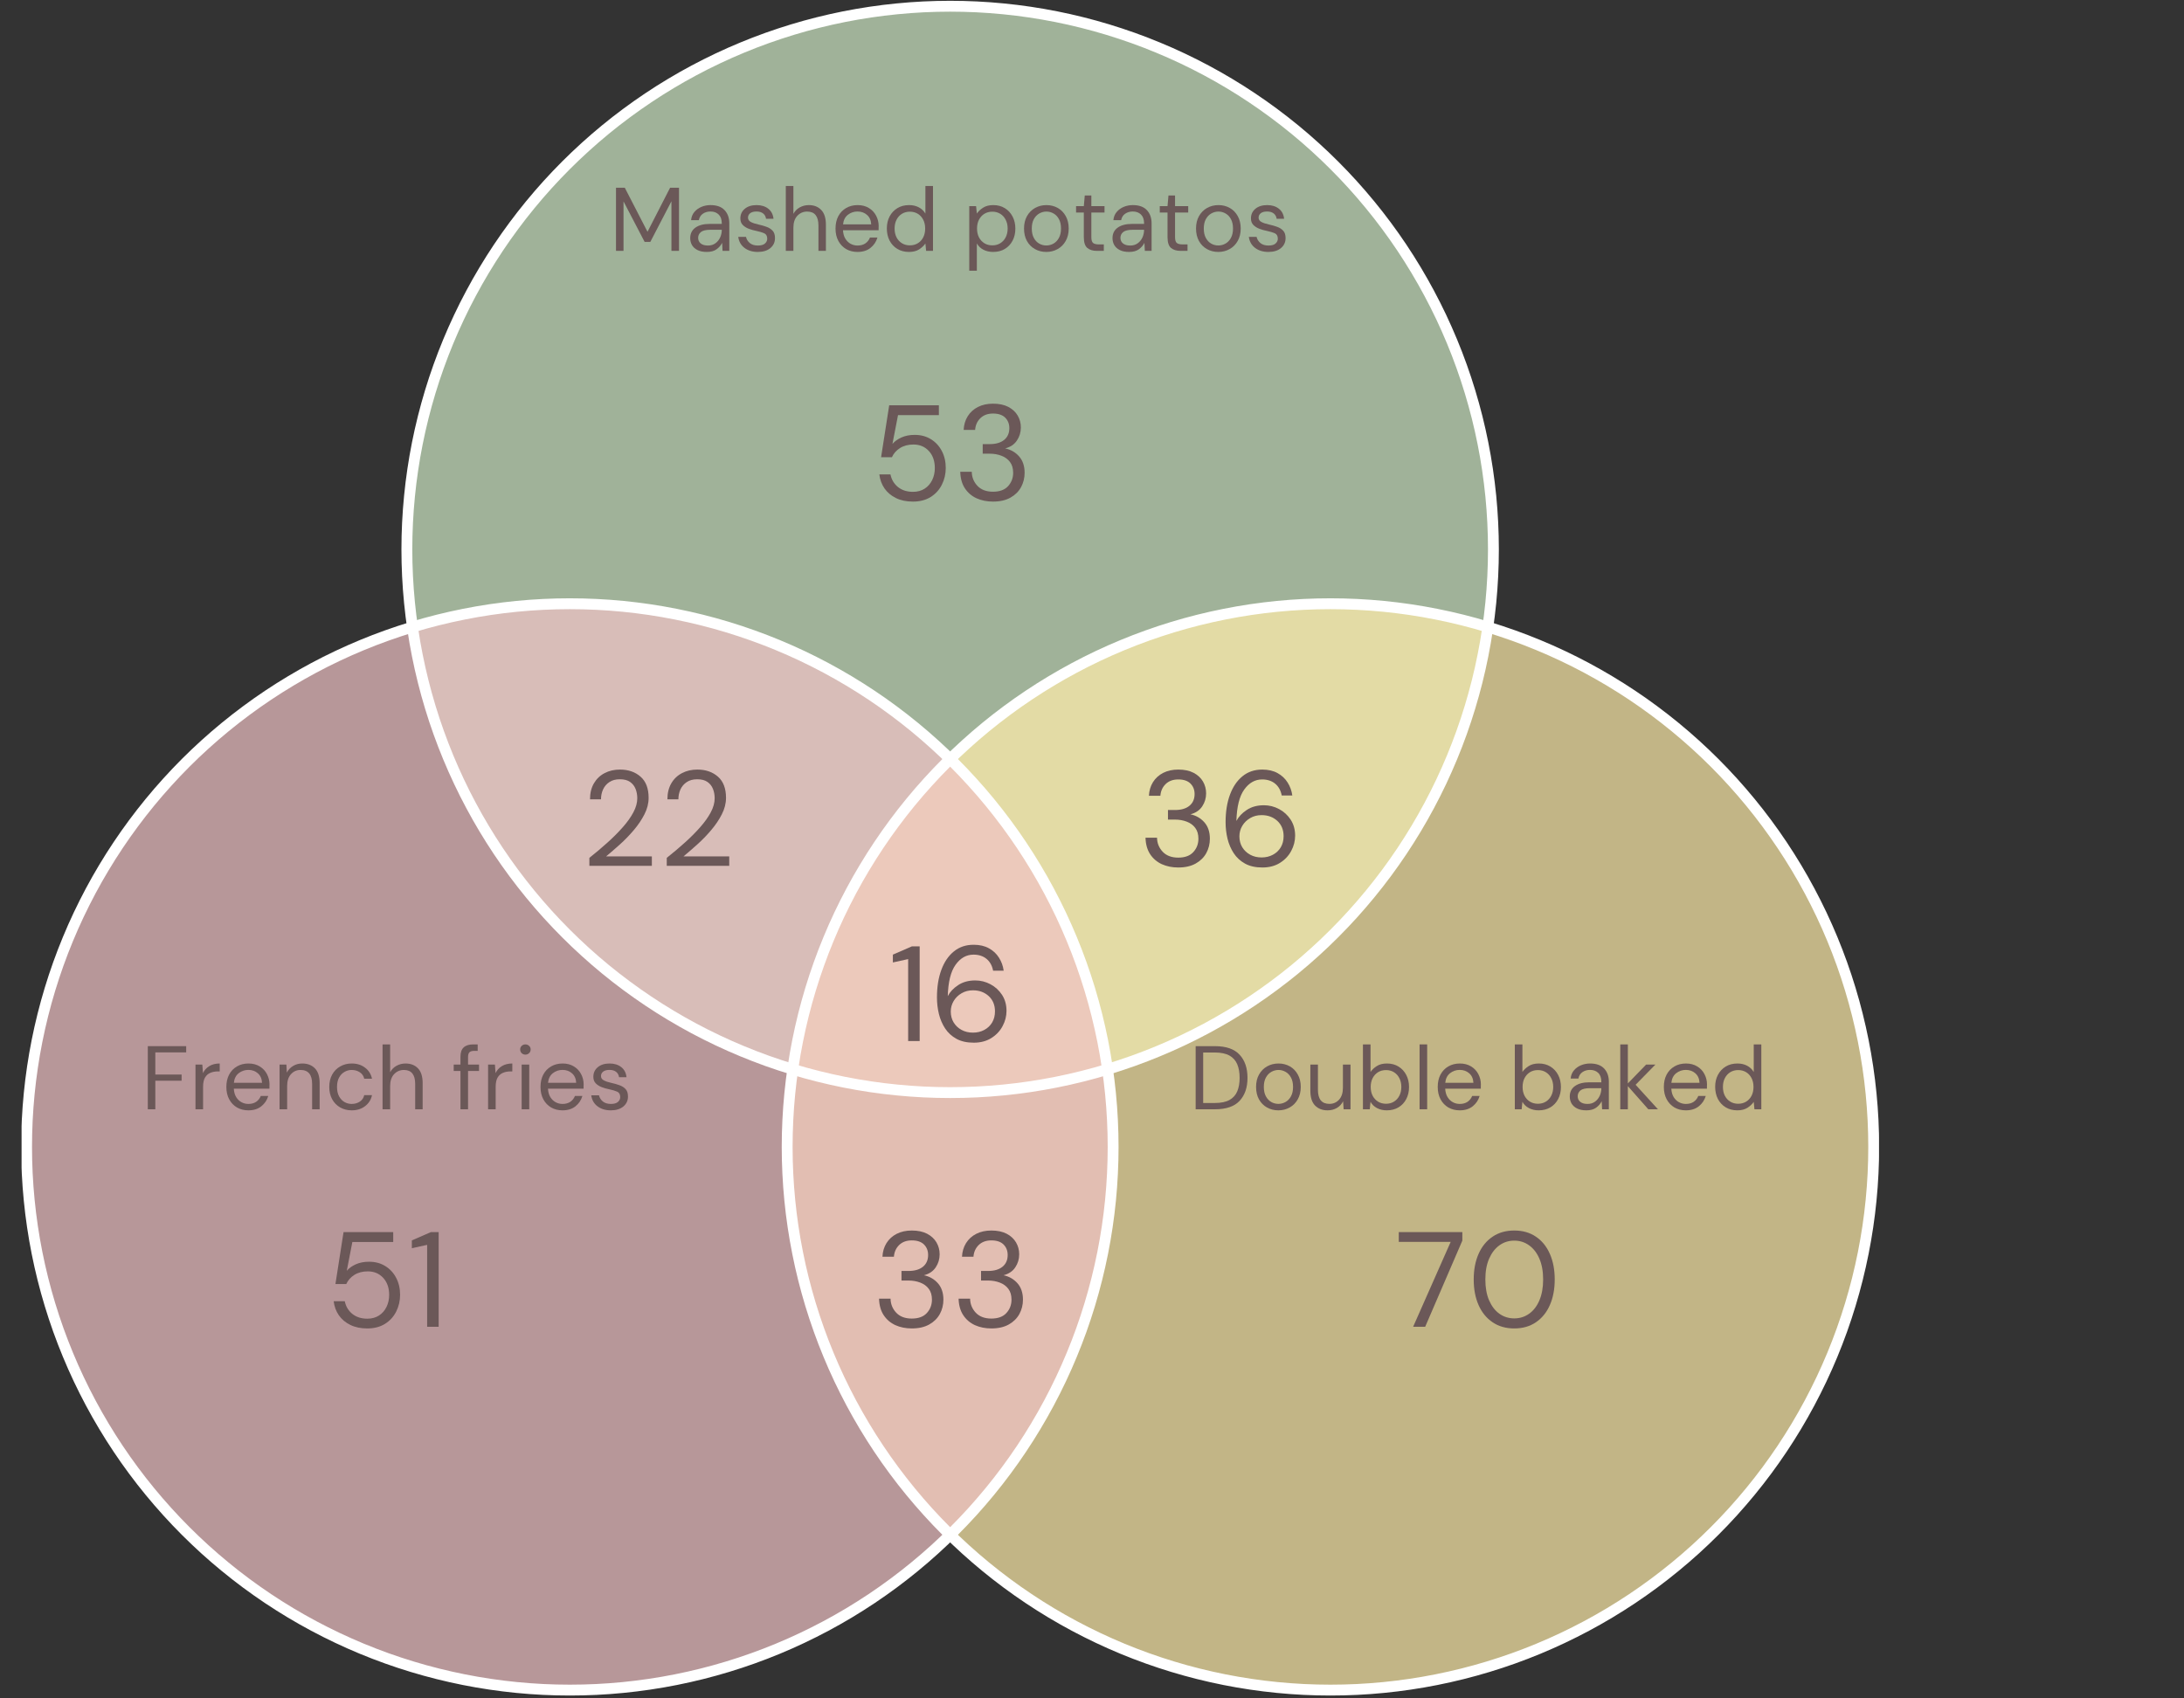 <svg xmlns="http://www.w3.org/2000/svg" xmlns:xlink="http://www.w3.org/1999/xlink" width="774" zoomAndPan="magnify" viewBox="0 0 580.5 451.5" height="602" preserveAspectRatio="xMidYMid meet" version="1.0"><rect x="0" y="0" width="580.5" height="451.5" fill="#333333" stroke="none"/><defs><filter x="0%" y="0%" width="100%" height="100%" id="d6c21d3681"><feColorMatrix values="0 0 0 0 1 0 0 0 0 1 0 0 0 0 1 0 0 0 1 0" color-interpolation-filters="sRGB"/></filter><g/><mask id="7c16d5a896"><g filter="url(#d6c21d3681)"><rect x="-58.05" width="696.6" fill="#000000" y="-45.15" height="541.8" fill-opacity="0.7"/></g></mask><clipPath id="7b7e13b460"><path d="M 1 0.438 L 290 0.438 L 290 289.559 L 1 289.559 Z M 1 0.438 " clip-rule="nonzero"/></clipPath><clipPath id="6fd99e4baa"><rect x="0" width="291" y="0" height="290"/></clipPath><mask id="d9dabefee2"><g filter="url(#d6c21d3681)"><rect x="-58.05" width="696.6" fill="#000000" y="-45.15" height="541.8" fill-opacity="0.7"/></g></mask><clipPath id="4ad3d47dda"><path d="M 1 0.145 L 290 0.145 L 290 289.262 L 1 289.262 Z M 1 0.145 " clip-rule="nonzero"/></clipPath><clipPath id="5364c119a2"><rect x="0" width="290" y="0" height="290"/></clipPath><mask id="977b02701f"><g filter="url(#d6c21d3681)"><rect x="-58.05" width="696.6" fill="#000000" y="-45.15" height="541.8" fill-opacity="0.7"/></g></mask><clipPath id="aa825c4e31"><path d="M 0.785 0.145 L 289.902 0.145 L 289.902 289.262 L 0.785 289.262 Z M 0.785 0.145 " clip-rule="nonzero"/></clipPath><clipPath id="465f0b3f33"><rect x="0" width="290" y="0" height="290"/></clipPath><clipPath id="f57b289295"><path d="M 168 119 L 499.438 119 L 499.438 450.754 L 168 450.754 Z M 168 119 " clip-rule="nonzero"/></clipPath><clipPath id="6fb5db9380"><path d="M 5.734 119 L 337 119 L 337 450.754 L 5.734 450.754 Z M 5.734 119 " clip-rule="nonzero"/></clipPath></defs><g mask="url(#7c16d5a896)"><g transform="matrix(1, 0, 0, 1, 107, 1)"><g clip-path="url(#6fd99e4baa)"><g clip-path="url(#7b7e13b460)"><path fill="#cee8c4" d="M 1.004 144.934 C 1.004 142.57 1.062 140.211 1.18 137.848 C 1.297 135.488 1.469 133.129 1.703 130.777 C 1.934 128.426 2.223 126.078 2.57 123.742 C 2.914 121.402 3.32 119.074 3.781 116.758 C 4.242 114.438 4.762 112.133 5.336 109.84 C 5.91 107.547 6.539 105.27 7.227 103.008 C 7.91 100.746 8.652 98.5 9.449 96.273 C 10.246 94.051 11.098 91.844 12 89.66 C 12.906 87.477 13.863 85.316 14.875 83.18 C 15.883 81.043 16.945 78.934 18.062 76.848 C 19.176 74.762 20.34 72.707 21.555 70.68 C 22.77 68.652 24.035 66.656 25.348 64.688 C 26.66 62.723 28.023 60.793 29.43 58.895 C 30.84 56.992 32.293 55.133 33.793 53.305 C 35.293 51.477 36.836 49.688 38.422 47.938 C 40.012 46.184 41.641 44.473 43.312 42.801 C 44.984 41.129 46.695 39.5 48.445 37.914 C 50.195 36.324 51.988 34.781 53.812 33.281 C 55.641 31.781 57.504 30.328 59.402 28.922 C 61.301 27.512 63.234 26.152 65.199 24.84 C 67.164 23.523 69.16 22.262 71.188 21.047 C 73.215 19.828 75.273 18.664 77.355 17.551 C 79.441 16.438 81.551 15.375 83.691 14.363 C 85.828 13.352 87.988 12.395 90.172 11.492 C 92.355 10.586 94.559 9.734 96.785 8.938 C 99.012 8.145 101.254 7.402 103.516 6.715 C 105.777 6.027 108.055 5.398 110.348 4.824 C 112.641 4.25 114.949 3.73 117.266 3.27 C 119.586 2.809 121.914 2.406 124.25 2.059 C 126.59 1.711 128.934 1.422 131.289 1.191 C 133.641 0.961 135.996 0.785 138.359 0.668 C 140.719 0.555 143.082 0.496 145.445 0.496 C 147.809 0.496 150.172 0.555 152.531 0.668 C 154.895 0.785 157.25 0.961 159.602 1.191 C 161.957 1.422 164.301 1.711 166.641 2.059 C 168.977 2.406 171.305 2.809 173.625 3.27 C 175.941 3.73 178.25 4.25 180.543 4.824 C 182.836 5.398 185.113 6.027 187.375 6.715 C 189.637 7.402 191.879 8.145 194.105 8.938 C 196.332 9.734 198.535 10.586 200.719 11.492 C 202.902 12.395 205.066 13.352 207.203 14.363 C 209.34 15.375 211.449 16.438 213.535 17.551 C 215.617 18.664 217.676 19.828 219.703 21.047 C 221.73 22.262 223.727 23.523 225.691 24.84 C 227.656 26.152 229.59 27.512 231.488 28.922 C 233.387 30.328 235.25 31.781 237.078 33.281 C 238.906 34.781 240.695 36.324 242.445 37.914 C 244.195 39.5 245.91 41.129 247.578 42.801 C 249.25 44.473 250.883 46.184 252.469 47.938 C 254.055 49.688 255.598 51.477 257.098 53.305 C 258.598 55.133 260.051 56.992 261.461 58.895 C 262.867 60.793 264.23 62.723 265.543 64.688 C 266.855 66.656 268.121 68.652 269.336 70.68 C 270.551 72.707 271.715 74.762 272.828 76.848 C 273.945 78.934 275.008 81.043 276.02 83.18 C 277.027 85.316 277.984 87.477 278.891 89.66 C 279.797 91.844 280.645 94.051 281.441 96.273 C 282.238 98.5 282.98 100.746 283.664 103.008 C 284.352 105.27 284.98 107.547 285.559 109.84 C 286.133 112.133 286.648 114.438 287.109 116.758 C 287.57 119.074 287.977 121.402 288.32 123.742 C 288.668 126.078 288.957 128.426 289.191 130.777 C 289.422 133.129 289.594 135.488 289.711 137.848 C 289.828 140.211 289.887 142.57 289.887 144.934 C 289.887 147.301 289.828 149.66 289.711 152.023 C 289.594 154.383 289.422 156.742 289.191 159.094 C 288.957 161.445 288.668 163.789 288.32 166.129 C 287.977 168.469 287.57 170.797 287.109 173.113 C 286.648 175.434 286.133 177.738 285.559 180.031 C 284.98 182.324 284.352 184.602 283.664 186.863 C 282.98 189.125 282.238 191.371 281.441 193.598 C 280.645 195.82 279.797 198.027 278.891 200.211 C 277.984 202.395 277.027 204.555 276.02 206.691 C 275.008 208.828 273.945 210.938 272.828 213.023 C 271.715 215.109 270.551 217.164 269.336 219.191 C 268.121 221.219 266.855 223.215 265.543 225.184 C 264.23 227.148 262.867 229.078 261.461 230.977 C 260.051 232.875 258.598 234.738 257.098 236.566 C 255.598 238.395 254.055 240.184 252.469 241.934 C 250.883 243.688 249.25 245.398 247.578 247.07 C 245.91 248.742 244.195 250.371 242.445 251.957 C 240.695 253.547 238.906 255.09 237.078 256.59 C 235.25 258.09 233.387 259.543 231.488 260.949 C 229.59 262.359 227.656 263.719 225.691 265.031 C 223.727 266.348 221.73 267.609 219.703 268.824 C 217.676 270.039 215.617 271.207 213.535 272.32 C 211.449 273.434 209.34 274.496 207.203 275.508 C 205.066 276.52 202.902 277.477 200.719 278.379 C 198.535 279.285 196.332 280.137 194.105 280.934 C 191.879 281.727 189.637 282.469 187.375 283.156 C 185.113 283.844 182.836 284.473 180.543 285.047 C 178.25 285.621 175.941 286.141 173.625 286.602 C 171.305 287.062 168.977 287.465 166.641 287.812 C 164.301 288.16 161.957 288.449 159.602 288.68 C 157.25 288.91 154.895 289.086 152.531 289.203 C 150.172 289.316 147.809 289.375 145.445 289.375 C 143.082 289.375 140.719 289.316 138.359 289.203 C 135.996 289.086 133.641 288.91 131.289 288.68 C 128.934 288.449 126.59 288.16 124.25 287.812 C 121.914 287.465 119.586 287.062 117.266 286.602 C 114.949 286.141 112.641 285.621 110.348 285.047 C 108.055 284.473 105.777 283.844 103.516 283.156 C 101.254 282.469 99.012 281.727 96.785 280.934 C 94.559 280.137 92.355 279.285 90.172 278.379 C 87.988 277.477 85.828 276.52 83.691 275.508 C 81.551 274.496 79.441 273.434 77.355 272.32 C 75.273 271.207 73.215 270.039 71.188 268.824 C 69.16 267.609 67.164 266.348 65.199 265.031 C 63.234 263.719 61.301 262.359 59.402 260.949 C 57.504 259.543 55.641 258.09 53.812 256.59 C 51.988 255.09 50.195 253.547 48.445 251.957 C 46.695 250.371 44.984 248.742 43.312 247.07 C 41.641 245.398 40.012 243.688 38.422 241.934 C 36.836 240.184 35.293 238.395 33.793 236.566 C 32.293 234.738 30.84 232.875 29.43 230.977 C 28.023 229.078 26.66 227.148 25.348 225.184 C 24.035 223.215 22.77 221.219 21.555 219.191 C 20.34 217.164 19.176 215.109 18.062 213.023 C 16.945 210.938 15.883 208.828 14.875 206.691 C 13.863 204.555 12.906 202.395 12 200.211 C 11.098 198.027 10.246 195.82 9.449 193.598 C 8.652 191.371 7.91 189.125 7.227 186.863 C 6.539 184.602 5.91 182.324 5.336 180.031 C 4.762 177.738 4.242 175.434 3.781 173.113 C 3.32 170.797 2.914 168.469 2.57 166.129 C 2.223 163.789 1.934 161.445 1.703 159.094 C 1.469 156.742 1.297 154.383 1.18 152.023 C 1.062 149.66 1.004 147.301 1.004 144.934 Z M 1.004 144.934 " fill-opacity="1" fill-rule="nonzero"/></g></g></g></g><g mask="url(#d9dabefee2)"><g transform="matrix(1, 0, 0, 1, 208, 160)"><g clip-path="url(#5364c119a2)"><g clip-path="url(#4ad3d47dda)"><path fill="#ffeca9" d="M 1.113 144.82 C 1.113 142.457 1.172 140.094 1.289 137.73 C 1.402 135.371 1.578 133.016 1.809 130.66 C 2.039 128.309 2.328 125.965 2.676 123.625 C 3.023 121.289 3.43 118.957 3.891 116.641 C 4.352 114.32 4.867 112.016 5.441 109.723 C 6.016 107.43 6.648 105.152 7.332 102.891 C 8.02 100.629 8.762 98.383 9.559 96.16 C 10.352 93.934 11.203 91.727 12.109 89.543 C 13.012 87.359 13.969 85.199 14.98 83.062 C 15.992 80.926 17.055 78.816 18.168 76.73 C 19.281 74.645 20.449 72.59 21.664 70.562 C 22.879 68.535 24.145 66.539 25.457 64.574 C 26.77 62.605 28.129 60.676 29.539 58.777 C 30.945 56.879 32.398 55.016 33.898 53.188 C 35.398 51.359 36.941 49.57 38.531 47.82 C 40.117 46.066 41.746 44.355 43.418 42.684 C 45.09 41.012 46.801 39.383 48.555 37.797 C 50.305 36.207 52.094 34.664 53.922 33.164 C 55.75 31.668 57.613 30.211 59.512 28.805 C 61.41 27.395 63.34 26.035 65.309 24.723 C 67.273 23.41 69.27 22.145 71.297 20.93 C 73.324 19.715 75.379 18.551 77.465 17.434 C 79.551 16.32 81.66 15.258 83.797 14.246 C 85.934 13.238 88.094 12.277 90.277 11.375 C 92.461 10.469 94.668 9.621 96.895 8.824 C 99.117 8.027 101.363 7.285 103.625 6.598 C 105.887 5.914 108.164 5.281 110.457 4.707 C 112.75 4.133 115.055 3.617 117.375 3.156 C 119.691 2.695 122.02 2.289 124.359 1.941 C 126.699 1.598 129.043 1.305 131.395 1.074 C 133.75 0.844 136.105 0.668 138.465 0.555 C 140.828 0.438 143.191 0.379 145.555 0.379 C 147.918 0.379 150.281 0.438 152.641 0.555 C 155 0.668 157.359 0.844 159.711 1.074 C 162.062 1.305 164.41 1.598 166.746 1.941 C 169.086 2.289 171.414 2.695 173.73 3.156 C 176.051 3.617 178.355 4.133 180.648 4.707 C 182.941 5.281 185.219 5.914 187.48 6.598 C 189.742 7.285 191.988 8.027 194.215 8.824 C 196.438 9.621 198.645 10.469 200.828 11.375 C 203.012 12.277 205.172 13.238 207.309 14.246 C 209.445 15.258 211.559 16.32 213.641 17.434 C 215.727 18.551 217.781 19.715 219.809 20.93 C 221.836 22.145 223.836 23.41 225.801 24.723 C 227.766 26.035 229.699 27.395 231.598 28.805 C 233.496 30.211 235.359 31.668 237.184 33.164 C 239.012 34.664 240.801 36.207 242.555 37.797 C 244.305 39.383 246.016 41.012 247.688 42.684 C 249.359 44.355 250.988 46.066 252.578 47.82 C 254.164 49.57 255.707 51.359 257.207 53.188 C 258.707 55.016 260.16 56.879 261.57 58.777 C 262.977 60.676 264.336 62.605 265.652 64.574 C 266.965 66.539 268.227 68.535 269.445 70.562 C 270.66 72.59 271.824 74.645 272.938 76.73 C 274.051 78.816 275.113 80.926 276.125 83.062 C 277.137 85.199 278.094 87.359 279 89.543 C 279.902 91.727 280.754 93.934 281.551 96.16 C 282.348 98.383 283.086 100.629 283.773 102.891 C 284.461 105.152 285.09 107.43 285.664 109.723 C 286.238 112.016 286.758 114.32 287.219 116.641 C 287.68 118.957 288.082 121.289 288.43 123.625 C 288.777 125.965 289.066 128.309 289.297 130.66 C 289.531 133.016 289.703 135.371 289.82 137.73 C 289.934 140.094 289.992 142.457 289.992 144.82 C 289.992 147.184 289.934 149.547 289.82 151.906 C 289.703 154.266 289.531 156.625 289.297 158.977 C 289.066 161.328 288.777 163.676 288.43 166.012 C 288.082 168.352 287.68 170.68 287.219 172.996 C 286.758 175.316 286.238 177.621 285.664 179.914 C 285.09 182.207 284.461 184.484 283.773 186.746 C 283.086 189.012 282.348 191.254 281.551 193.48 C 280.754 195.707 279.902 197.91 279 200.094 C 278.094 202.277 277.137 204.438 276.125 206.574 C 275.113 208.711 274.051 210.824 272.938 212.906 C 271.824 214.992 270.66 217.047 269.445 219.074 C 268.227 221.105 266.965 223.102 265.652 225.066 C 264.336 227.031 262.977 228.965 261.57 230.863 C 260.16 232.762 258.707 234.625 257.207 236.449 C 255.707 238.277 254.164 240.066 252.578 241.82 C 250.988 243.57 249.359 245.281 247.688 246.953 C 246.016 248.625 244.305 250.254 242.555 251.844 C 240.801 253.43 239.012 254.973 237.184 256.473 C 235.359 257.973 233.496 259.426 231.598 260.836 C 229.699 262.242 227.766 263.602 225.801 264.918 C 223.836 266.23 221.836 267.492 219.809 268.711 C 217.781 269.926 215.727 271.09 213.641 272.203 C 211.559 273.316 209.445 274.379 207.309 275.391 C 205.172 276.402 203.012 277.359 200.828 278.266 C 198.645 279.168 196.438 280.02 194.215 280.816 C 191.988 281.613 189.742 282.352 187.48 283.039 C 185.219 283.727 182.941 284.355 180.648 284.93 C 178.355 285.504 176.051 286.023 173.73 286.484 C 171.414 286.945 169.086 287.348 166.746 287.695 C 164.41 288.043 162.062 288.332 159.711 288.562 C 157.359 288.797 155 288.969 152.641 289.086 C 150.281 289.199 147.918 289.258 145.555 289.258 C 143.191 289.258 140.828 289.199 138.465 289.086 C 136.105 288.969 133.75 288.797 131.395 288.562 C 129.043 288.332 126.699 288.043 124.359 287.695 C 122.02 287.348 119.691 286.945 117.375 286.484 C 115.055 286.023 112.75 285.504 110.457 284.93 C 108.164 284.355 105.887 283.727 103.625 283.039 C 101.363 282.352 99.117 281.613 96.895 280.816 C 94.668 280.02 92.461 279.168 90.277 278.266 C 88.094 277.359 85.934 276.402 83.797 275.391 C 81.66 274.379 79.551 273.316 77.465 272.203 C 75.379 271.09 73.324 269.926 71.297 268.711 C 69.27 267.492 67.273 266.23 65.309 264.918 C 63.34 263.602 61.41 262.242 59.512 260.836 C 57.613 259.426 55.75 257.973 53.922 256.473 C 52.094 254.973 50.305 253.43 48.555 251.844 C 46.801 250.254 45.09 248.625 43.418 246.953 C 41.746 245.281 40.117 243.57 38.531 241.82 C 36.941 240.066 35.398 238.277 33.898 236.449 C 32.398 234.625 30.945 232.762 29.539 230.863 C 28.129 228.965 26.77 227.031 25.457 225.066 C 24.145 223.102 22.879 221.105 21.664 219.074 C 20.449 217.047 19.281 214.992 18.168 212.906 C 17.055 210.824 15.992 208.711 14.98 206.574 C 13.969 204.438 13.012 202.277 12.109 200.094 C 11.203 197.91 10.352 195.707 9.559 193.48 C 8.762 191.254 8.02 189.012 7.332 186.746 C 6.648 184.484 6.016 182.207 5.441 179.914 C 4.867 177.621 4.352 175.316 3.891 172.996 C 3.43 170.68 3.023 168.352 2.676 166.012 C 2.328 163.676 2.039 161.328 1.809 158.977 C 1.578 156.625 1.402 154.266 1.289 151.906 C 1.172 149.547 1.113 147.184 1.113 144.82 Z M 1.113 144.82 " fill-opacity="1" fill-rule="nonzero"/></g></g></g></g><g mask="url(#977b02701f)"><g transform="matrix(1, 0, 0, 1, 6, 160)"><g clip-path="url(#465f0b3f33)"><g clip-path="url(#aa825c4e31)"><path fill="#efc2c4" d="M 0.898 144.82 C 0.898 142.457 0.957 140.094 1.07 137.73 C 1.188 135.371 1.363 133.016 1.594 130.66 C 1.824 128.309 2.113 125.965 2.461 123.625 C 2.809 121.289 3.211 118.957 3.672 116.641 C 4.133 114.32 4.652 112.016 5.227 109.723 C 5.801 107.43 6.43 105.152 7.117 102.891 C 7.805 100.629 8.543 98.383 9.34 96.16 C 10.137 93.934 10.988 91.727 11.895 89.543 C 12.797 87.359 13.754 85.199 14.766 83.062 C 15.777 80.926 16.84 78.816 17.953 76.73 C 19.066 74.645 20.23 72.59 21.449 70.562 C 22.664 68.535 23.926 66.539 25.242 64.574 C 26.555 62.605 27.914 60.676 29.324 58.777 C 30.73 56.879 32.184 55.016 33.684 53.188 C 35.184 51.359 36.727 49.57 38.316 47.82 C 39.902 46.066 41.531 44.355 43.203 42.684 C 44.875 41.012 46.586 39.383 48.336 37.797 C 50.09 36.207 51.879 34.664 53.707 33.164 C 55.535 31.668 57.395 30.211 59.297 28.805 C 61.195 27.395 63.125 26.035 65.09 24.723 C 67.059 23.41 69.055 22.145 71.082 20.93 C 73.109 19.715 75.164 18.551 77.25 17.434 C 79.332 16.32 81.445 15.258 83.582 14.246 C 85.719 13.238 87.879 12.277 90.062 11.375 C 92.246 10.469 94.453 9.621 96.676 8.824 C 98.902 8.027 101.148 7.285 103.41 6.598 C 105.672 5.914 107.949 5.281 110.242 4.707 C 112.535 4.133 114.84 3.617 117.16 3.156 C 119.477 2.695 121.805 2.289 124.145 1.941 C 126.48 1.598 128.828 1.305 131.18 1.074 C 133.531 0.844 135.891 0.668 138.25 0.555 C 140.609 0.438 142.973 0.379 145.336 0.379 C 147.703 0.379 150.062 0.438 152.426 0.555 C 154.785 0.668 157.145 0.844 159.496 1.074 C 161.848 1.305 164.191 1.598 166.531 1.941 C 168.871 2.289 171.199 2.695 173.516 3.156 C 175.836 3.617 178.141 4.133 180.434 4.707 C 182.727 5.281 185.004 5.914 187.266 6.598 C 189.527 7.285 191.773 8.027 193.996 8.824 C 196.223 9.621 198.43 10.469 200.613 11.375 C 202.797 12.277 204.957 13.238 207.094 14.246 C 209.23 15.258 211.34 16.32 213.426 17.434 C 215.512 18.551 217.566 19.715 219.594 20.93 C 221.621 22.145 223.617 23.41 225.586 24.723 C 227.551 26.035 229.48 27.395 231.379 28.805 C 233.277 30.211 235.141 31.668 236.969 33.164 C 238.797 34.664 240.586 36.207 242.336 37.797 C 244.09 39.383 245.801 41.012 247.473 42.684 C 249.145 44.355 250.773 46.066 252.359 47.82 C 253.949 49.57 255.492 51.359 256.992 53.188 C 258.492 55.016 259.945 56.879 261.352 58.777 C 262.762 60.676 264.121 62.605 265.434 64.574 C 266.75 66.539 268.012 68.535 269.227 70.562 C 270.441 72.59 271.609 74.645 272.723 76.73 C 273.836 78.816 274.898 80.926 275.91 83.062 C 276.922 85.199 277.879 87.359 278.781 89.543 C 279.688 91.727 280.539 93.934 281.336 96.16 C 282.129 98.383 282.871 100.629 283.559 102.891 C 284.242 105.152 284.875 107.43 285.449 109.723 C 286.023 112.016 286.539 114.32 287.004 116.641 C 287.465 118.957 287.867 121.289 288.215 123.625 C 288.562 125.965 288.852 128.309 289.082 130.66 C 289.312 133.016 289.488 135.371 289.602 137.73 C 289.719 140.094 289.777 142.457 289.777 144.82 C 289.777 147.184 289.719 149.547 289.602 151.906 C 289.488 154.266 289.312 156.625 289.082 158.977 C 288.852 161.328 288.562 163.676 288.215 166.012 C 287.867 168.352 287.465 170.68 287.004 172.996 C 286.539 175.316 286.023 177.621 285.449 179.914 C 284.875 182.207 284.242 184.484 283.559 186.746 C 282.871 189.012 282.129 191.254 281.336 193.48 C 280.539 195.707 279.688 197.91 278.781 200.094 C 277.879 202.277 276.922 204.438 275.91 206.574 C 274.898 208.711 273.836 210.824 272.723 212.906 C 271.609 214.992 270.441 217.047 269.227 219.074 C 268.012 221.105 266.75 223.102 265.434 225.066 C 264.121 227.031 262.762 228.965 261.352 230.863 C 259.945 232.762 258.492 234.625 256.992 236.449 C 255.492 238.277 253.949 240.066 252.359 241.82 C 250.773 243.57 249.145 245.281 247.473 246.953 C 245.801 248.625 244.09 250.254 242.336 251.844 C 240.586 253.43 238.797 254.973 236.969 256.473 C 235.141 257.973 233.277 259.426 231.379 260.836 C 229.48 262.242 227.551 263.602 225.586 264.918 C 223.617 266.23 221.621 267.492 219.594 268.711 C 217.566 269.926 215.512 271.09 213.426 272.203 C 211.34 273.316 209.23 274.379 207.094 275.391 C 204.957 276.402 202.797 277.359 200.613 278.266 C 198.43 279.168 196.223 280.02 193.996 280.816 C 191.773 281.613 189.527 282.352 187.266 283.039 C 185.004 283.727 182.727 284.355 180.434 284.93 C 178.141 285.504 175.836 286.023 173.516 286.484 C 171.199 286.945 168.871 287.348 166.531 287.695 C 164.191 288.043 161.848 288.332 159.496 288.562 C 157.145 288.797 154.785 288.969 152.426 289.086 C 150.062 289.199 147.703 289.258 145.336 289.258 C 142.973 289.258 140.609 289.199 138.25 289.086 C 135.891 288.969 133.531 288.797 131.18 288.562 C 128.828 288.332 126.48 288.043 124.145 287.695 C 121.805 287.348 119.477 286.945 117.16 286.484 C 114.84 286.023 112.535 285.504 110.242 284.93 C 107.949 284.355 105.672 283.727 103.41 283.039 C 101.148 282.352 98.902 281.613 96.676 280.816 C 94.453 280.02 92.246 279.168 90.062 278.266 C 87.879 277.359 85.719 276.402 83.582 275.391 C 81.445 274.379 79.332 273.316 77.25 272.203 C 75.164 271.09 73.109 269.926 71.082 268.711 C 69.055 267.492 67.059 266.23 65.09 264.918 C 63.125 263.602 61.195 262.242 59.293 260.836 C 57.395 259.426 55.535 257.973 53.707 256.473 C 51.879 254.973 50.09 253.43 48.336 251.844 C 46.586 250.254 44.875 248.625 43.203 246.953 C 41.531 245.281 39.902 243.57 38.316 241.82 C 36.727 240.066 35.184 238.277 33.684 236.449 C 32.184 234.625 30.73 232.762 29.324 230.863 C 27.914 228.965 26.555 227.031 25.242 225.066 C 23.926 223.102 22.664 221.105 21.449 219.074 C 20.23 217.047 19.066 214.992 17.953 212.906 C 16.84 210.824 15.777 208.711 14.766 206.574 C 13.754 204.438 12.797 202.277 11.895 200.094 C 10.988 197.91 10.137 195.707 9.34 193.48 C 8.543 191.254 7.805 189.012 7.117 186.746 C 6.43 184.484 5.801 182.207 5.227 179.914 C 4.652 177.621 4.133 175.316 3.672 172.996 C 3.211 170.68 2.809 168.352 2.461 166.012 C 2.113 163.676 1.824 161.328 1.594 158.977 C 1.363 156.625 1.188 154.266 1.07 151.906 C 0.957 149.547 0.898 147.184 0.898 144.82 Z M 0.898 144.82 " fill-opacity="1" fill-rule="nonzero"/></g></g></g></g><path stroke-linecap="butt" transform="matrix(-1.444, 0, 0, -1.444, 613.545, 586.477)" fill="none" stroke-linejoin="miter" d="M 350.001 305.001 C 350.001 306.637 349.961 308.271 349.88 309.907 C 349.798 311.541 349.679 313.174 349.517 314.802 C 349.358 316.43 349.157 318.055 348.917 319.673 C 348.679 321.293 348.398 322.904 348.078 324.508 C 347.759 326.115 347.4 327.71 347.002 329.298 C 346.604 330.885 346.169 332.462 345.693 334.028 C 345.22 335.594 344.706 337.149 344.154 338.69 C 343.603 340.229 343.013 341.757 342.388 343.269 C 341.761 344.78 341.098 346.276 340.398 347.755 C 339.7 349.235 338.965 350.695 338.191 352.139 C 337.42 353.583 336.614 355.006 335.773 356.409 C 334.932 357.813 334.056 359.195 333.147 360.558 C 332.239 361.918 331.295 363.254 330.321 364.569 C 329.345 365.886 328.339 367.173 327.3 368.439 C 326.262 369.704 325.194 370.943 324.096 372.155 C 322.995 373.369 321.867 374.553 320.71 375.711 C 319.552 376.868 318.368 377.996 317.156 379.094 C 315.945 380.195 314.703 381.263 313.44 382.302 C 312.175 383.34 310.885 384.346 309.57 385.32 C 308.256 386.296 306.917 387.237 305.557 388.146 C 304.197 389.057 302.815 389.931 301.411 390.772 C 300.007 391.616 298.582 392.421 297.141 393.192 C 295.697 393.963 294.236 394.699 292.754 395.399 C 291.275 396.099 289.779 396.762 288.268 397.387 C 286.756 398.014 285.231 398.604 283.689 399.155 C 282.147 399.704 280.595 400.218 279.029 400.694 C 277.463 401.17 275.887 401.606 274.299 402.003 C 272.712 402.401 271.113 402.76 269.51 403.08 C 267.903 403.399 266.292 403.677 264.674 403.918 C 263.054 404.159 261.432 404.359 259.801 404.518 C 258.173 404.678 256.542 404.8 254.906 404.881 C 253.272 404.959 251.636 405 250 405 C 248.364 405 246.728 404.959 245.094 404.881 C 243.458 404.8 241.827 404.678 240.199 404.518 C 238.569 404.359 236.946 404.159 235.326 403.918 C 233.709 403.677 232.097 403.399 230.49 403.08 C 228.887 402.76 227.288 402.401 225.701 402.003 C 224.113 401.606 222.537 401.17 220.971 400.694 C 219.405 400.218 217.853 399.704 216.311 399.155 C 214.77 398.604 213.244 398.014 211.733 397.387 C 210.221 396.762 208.723 396.099 207.243 395.399 C 205.764 394.699 204.304 393.963 202.859 393.192 C 201.418 392.421 199.993 391.616 198.589 390.772 C 197.186 389.931 195.804 389.057 194.443 388.146 C 193.083 387.237 191.744 386.296 190.43 385.32 C 189.116 384.346 187.826 383.34 186.56 382.302 C 185.294 381.263 184.056 380.195 182.844 379.094 C 181.633 377.996 180.445 376.868 179.291 375.711 C 178.133 374.553 177.003 373.369 175.905 372.155 C 174.807 370.943 173.738 369.704 172.7 368.439 C 171.661 367.173 170.655 365.886 169.679 364.569 C 168.705 363.254 167.762 361.918 166.853 360.558 C 165.944 359.195 165.068 357.813 164.227 356.409 C 163.386 355.006 162.58 353.583 161.809 352.139 C 161.036 350.695 160.3 349.235 159.6 347.755 C 158.902 346.276 158.239 344.78 157.612 343.269 C 156.985 341.757 156.398 340.229 155.846 338.69 C 155.294 337.149 154.78 335.594 154.307 334.028 C 153.831 332.462 153.396 330.885 152.996 329.298 C 152.598 327.71 152.241 326.115 151.922 324.508 C 151.603 322.904 151.321 321.293 151.083 319.673 C 150.843 318.055 150.643 316.43 150.48 314.802 C 150.321 313.174 150.202 311.541 150.121 309.907 C 150.04 308.271 149.999 306.637 149.999 305.001 C 149.999 303.362 150.04 301.729 150.121 300.093 C 150.202 298.459 150.321 296.826 150.48 295.198 C 150.643 293.57 150.843 291.947 151.083 290.327 C 151.321 288.707 151.603 287.095 151.922 285.492 C 152.241 283.885 152.598 282.29 152.996 280.702 C 153.396 279.115 153.831 277.538 154.307 275.972 C 154.78 274.406 155.294 272.851 155.846 271.31 C 156.398 269.771 156.985 268.243 157.612 266.731 C 158.239 265.219 158.902 263.724 159.6 262.244 C 160.3 260.765 161.036 259.305 161.809 257.861 C 162.58 256.416 163.386 254.994 164.227 253.59 C 165.068 252.187 165.944 250.805 166.853 249.442 C 167.762 248.081 168.705 246.745 169.679 245.431 C 170.655 244.117 171.661 242.827 172.7 241.561 C 173.738 240.295 174.807 239.057 175.905 237.845 C 177.003 236.631 178.133 235.446 179.291 234.289 C 180.445 233.131 181.633 232.004 182.844 230.906 C 184.056 229.805 185.294 228.737 186.56 227.698 C 187.826 226.66 189.116 225.654 190.43 224.68 C 191.744 223.704 193.083 222.763 194.443 221.854 C 195.804 220.943 197.186 220.069 198.589 219.228 C 199.993 218.387 201.418 217.578 202.859 216.808 C 204.304 216.037 205.764 215.301 207.243 214.601 C 208.723 213.9 210.221 213.238 211.733 212.613 C 213.244 211.986 214.77 211.396 216.311 210.844 C 217.853 210.295 219.405 209.782 220.971 209.306 C 222.537 208.83 224.113 208.394 225.701 207.997 C 227.288 207.599 228.887 207.239 230.49 206.92 C 232.097 206.601 233.709 206.323 235.326 206.082 C 236.946 205.841 238.569 205.641 240.199 205.482 C 241.827 205.322 243.458 205.2 245.094 205.119 C 246.728 205.041 248.364 205 250 205 C 251.636 205 253.272 205.041 254.906 205.119 C 256.542 205.2 258.173 205.322 259.801 205.482 C 261.432 205.641 263.054 205.841 264.674 206.082 C 266.292 206.323 267.903 206.601 269.51 206.92 C 271.113 207.239 272.712 207.599 274.299 207.997 C 275.887 208.394 277.463 208.83 279.029 209.306 C 280.595 209.782 282.147 210.295 283.689 210.844 C 285.231 211.396 286.756 211.986 288.268 212.613 C 289.779 213.238 291.275 213.9 292.754 214.601 C 294.236 215.301 295.697 216.037 297.141 216.808 C 298.582 217.578 300.007 218.387 301.411 219.228 C 302.815 220.069 304.197 220.943 305.557 221.854 C 306.917 222.763 308.256 223.704 309.57 224.68 C 310.885 225.654 312.175 226.66 313.44 227.698 C 314.703 228.737 315.945 229.805 317.156 230.906 C 318.368 232.004 319.552 233.131 320.71 234.289 C 321.867 235.446 322.995 236.631 324.096 237.845 C 325.194 239.057 326.262 240.295 327.3 241.561 C 328.339 242.827 329.345 244.117 330.321 245.431 C 331.295 246.745 332.239 248.081 333.147 249.442 C 334.056 250.805 334.932 252.187 335.773 253.59 C 336.614 254.994 337.42 256.416 338.191 257.861 C 338.965 259.305 339.7 260.765 340.398 262.244 C 341.098 263.724 341.761 265.219 342.388 266.731 C 343.013 268.243 343.603 269.771 344.154 271.31 C 344.706 272.851 345.22 274.406 345.693 275.972 C 346.169 277.538 346.604 279.115 347.002 280.702 C 347.4 282.29 347.759 283.885 348.078 285.492 C 348.398 287.095 348.679 288.707 348.917 290.327 C 349.157 291.947 349.358 293.57 349.517 295.198 C 349.679 296.826 349.798 298.459 349.88 300.093 C 349.961 301.729 350.001 303.362 350.001 305.001 Z M 350.001 305.001 " stroke="#ffffff" stroke-width="2" stroke-opacity="1" stroke-miterlimit="10"/><g clip-path="url(#f57b289295)"><path stroke-linecap="butt" transform="matrix(-1.444, 0, 0, -1.444, 613.545, 586.477)" fill="none" stroke-linejoin="miter" d="M 280 194.999 C 280 196.635 279.96 198.272 279.878 199.908 C 279.8 201.541 279.678 203.172 279.519 204.803 C 279.359 206.431 279.159 208.053 278.918 209.673 C 278.678 211.291 278.396 212.905 278.077 214.509 C 277.758 216.115 277.401 217.711 277.004 219.298 C 276.606 220.886 276.168 222.463 275.695 224.028 C 275.219 225.594 274.705 227.149 274.153 228.688 C 273.604 230.23 273.015 231.758 272.387 233.269 C 271.763 234.781 271.1 236.277 270.4 237.756 C 269.699 239.235 268.963 240.696 268.193 242.14 C 267.422 243.584 266.613 245.007 265.772 246.41 C 264.931 247.814 264.055 249.196 263.146 250.556 C 262.238 251.919 261.296 253.255 260.32 254.569 C 259.347 255.884 258.341 257.174 257.302 258.439 C 256.264 259.705 255.195 260.944 254.095 262.155 C 252.997 263.37 251.869 264.554 250.711 265.712 C 249.554 266.869 248.369 267.997 247.155 269.095 C 245.943 270.195 244.705 271.264 243.439 272.302 C 242.174 273.338 240.884 274.347 239.569 275.32 C 238.255 276.297 236.919 277.238 235.556 278.146 C 234.196 279.055 232.814 279.931 231.41 280.772 C 230.006 281.613 228.584 282.419 227.14 283.193 C 225.696 283.964 224.235 284.699 222.756 285.4 C 221.277 286.097 219.781 286.763 218.269 287.387 C 216.757 288.015 215.229 288.602 213.688 289.153 C 212.149 289.705 210.594 290.219 209.028 290.695 C 207.462 291.168 205.886 291.606 204.298 292.004 C 202.711 292.401 201.115 292.758 199.509 293.077 C 197.905 293.397 196.293 293.678 194.673 293.919 C 193.053 294.157 191.431 294.359 189.803 294.519 C 188.172 294.679 186.541 294.8 184.908 294.879 C 183.271 294.96 181.635 295 179.999 295 C 178.363 295 176.727 294.96 175.093 294.879 C 173.46 294.8 171.826 294.679 170.198 294.519 C 168.57 294.359 166.945 294.157 165.328 293.919 C 163.708 293.678 162.096 293.397 160.492 293.077 C 158.886 292.758 157.29 292.401 155.703 292.004 C 154.115 291.606 152.538 291.168 150.973 290.695 C 149.407 290.219 147.852 289.705 146.31 289.153 C 144.771 288.602 143.243 288.015 141.732 287.387 C 140.22 286.763 138.724 286.097 137.245 285.4 C 135.766 284.699 134.303 283.964 132.861 283.193 C 131.417 282.419 129.994 281.613 128.591 280.772 C 127.187 279.931 125.803 279.055 124.442 278.146 C 123.082 277.238 121.743 276.297 120.429 275.32 C 119.115 274.347 117.825 273.338 116.562 272.302 C 115.296 271.264 114.057 270.195 112.843 269.095 C 111.632 267.997 110.447 266.869 109.289 265.712 C 108.132 264.554 107.004 263.37 105.904 262.155 C 104.806 260.944 103.737 259.705 102.699 258.439 C 101.66 257.174 100.654 255.884 99.678 254.569 C 98.704 253.255 97.763 251.919 96.852 250.556 C 95.943 249.196 95.07 247.814 94.226 246.41 C 93.385 245.007 92.579 243.584 91.808 242.14 C 91.037 240.696 90.302 239.235 89.601 237.756 C 88.901 236.277 88.238 234.781 87.611 233.269 C 86.986 231.758 86.397 230.23 85.845 228.688 C 85.293 227.149 84.782 225.594 84.306 224.028 C 83.83 222.463 83.395 220.886 82.997 219.298 C 82.6 217.711 82.24 216.115 81.921 214.509 C 81.602 212.905 81.323 211.291 81.082 209.673 C 80.842 208.053 80.642 206.431 80.482 204.803 C 80.32 203.172 80.201 201.541 80.12 199.908 C 80.041 198.272 80.001 196.635 80.001 194.999 C 80.001 193.363 80.041 191.727 80.12 190.093 C 80.201 188.46 80.32 186.826 80.482 185.198 C 80.642 183.57 80.842 181.945 81.082 180.328 C 81.323 178.708 81.602 177.096 81.921 175.492 C 82.24 173.886 82.6 172.29 82.997 170.703 C 83.395 169.115 83.83 167.539 84.306 165.973 C 84.782 164.404 85.293 162.852 85.845 161.31 C 86.397 159.769 86.986 158.244 87.611 156.732 C 88.238 155.22 88.901 153.724 89.601 152.245 C 90.302 150.766 91.037 149.303 91.808 147.861 C 92.579 146.417 93.385 144.995 94.226 143.591 C 95.07 142.185 95.943 140.803 96.852 139.442 C 97.763 138.082 98.704 136.743 99.678 135.429 C 100.654 134.115 101.66 132.825 102.699 131.562 C 103.737 130.296 104.806 129.058 105.904 127.843 C 107.004 126.632 108.132 125.447 109.289 124.29 C 110.447 123.132 111.632 122.004 112.843 120.904 C 114.057 119.806 115.296 118.737 116.562 117.699 C 117.825 116.66 119.115 115.654 120.429 114.678 C 121.743 113.705 123.082 112.763 124.442 111.852 C 125.803 110.943 127.187 110.07 128.591 109.226 C 129.994 108.385 131.417 107.579 132.861 106.808 C 134.303 106.038 135.766 105.302 137.245 104.602 C 138.724 103.901 140.22 103.238 141.732 102.611 C 143.243 101.986 144.771 101.397 146.31 100.845 C 147.852 100.293 149.407 99.782 150.973 99.306 C 152.538 98.83 154.115 98.395 155.703 97.997 C 157.29 97.6 158.886 97.24 160.492 96.921 C 162.096 96.602 163.708 96.323 165.328 96.083 C 166.945 95.842 168.57 95.642 170.198 95.482 C 171.826 95.32 173.46 95.201 175.093 95.12 C 176.727 95.041 178.363 95.001 179.999 95.001 C 181.635 95.001 183.271 95.041 184.908 95.12 C 186.541 95.201 188.172 95.32 189.803 95.482 C 191.431 95.642 193.053 95.842 194.673 96.083 C 196.293 96.323 197.905 96.602 199.509 96.921 C 201.115 97.24 202.711 97.6 204.298 97.997 C 205.886 98.395 207.462 98.83 209.028 99.306 C 210.594 99.782 212.149 100.293 213.688 100.845 C 215.229 101.397 216.757 101.986 218.269 102.611 C 219.781 103.238 221.277 103.901 222.756 104.602 C 224.235 105.302 225.696 106.038 227.14 106.808 C 228.584 107.579 230.006 108.385 231.41 109.226 C 232.814 110.07 234.196 110.943 235.556 111.852 C 236.919 112.763 238.255 113.705 239.569 114.678 C 240.884 115.654 242.174 116.66 243.439 117.699 C 244.705 118.737 245.943 119.806 247.155 120.904 C 248.369 122.004 249.554 123.132 250.711 124.29 C 251.869 125.447 252.997 126.632 254.095 127.843 C 255.195 129.058 256.264 130.296 257.302 131.562 C 258.341 132.825 259.347 134.115 260.32 135.429 C 261.296 136.743 262.238 138.082 263.146 139.442 C 264.055 140.803 264.931 142.185 265.772 143.591 C 266.613 144.995 267.422 146.417 268.193 147.861 C 268.963 149.303 269.699 150.766 270.4 152.245 C 271.1 153.724 271.763 155.22 272.387 156.732 C 273.015 158.244 273.604 159.769 274.153 161.31 C 274.705 162.852 275.219 164.404 275.695 165.973 C 276.168 167.539 276.606 169.115 277.004 170.703 C 277.401 172.29 277.758 173.886 278.077 175.492 C 278.396 177.096 278.678 178.708 278.918 180.328 C 279.159 181.945 279.359 183.57 279.519 185.198 C 279.678 186.826 279.8 188.46 279.878 190.093 C 279.96 191.727 280 193.363 280 194.999 Z M 280 194.999 " stroke="#ffffff" stroke-width="2" stroke-opacity="1" stroke-miterlimit="10"/></g><g clip-path="url(#6fb5db9380)"><path stroke-linecap="butt" transform="matrix(-1.444, 0, 0, -1.444, 613.545, 586.477)" fill="none" stroke-linejoin="miter" d="M 420 194.999 C 420 196.635 419.959 198.272 419.881 199.908 C 419.799 201.541 419.678 203.172 419.518 204.803 C 419.359 206.431 419.158 208.053 418.918 209.673 C 418.677 211.291 418.399 212.905 418.079 214.509 C 417.76 216.115 417.401 217.711 417.003 219.298 C 416.606 220.886 416.17 222.463 415.694 224.028 C 415.218 225.594 414.707 227.149 414.155 228.688 C 413.604 230.23 413.014 231.758 412.387 233.269 C 411.762 234.781 411.099 236.277 410.399 237.756 C 409.698 239.235 408.963 240.696 408.192 242.14 C 407.421 243.584 406.615 245.007 405.772 246.41 C 404.931 247.814 404.057 249.196 403.146 250.556 C 402.237 251.919 401.296 253.255 400.32 254.569 C 399.346 255.884 398.34 257.174 397.301 258.439 C 396.263 259.705 395.195 260.944 394.094 262.155 C 392.996 263.37 391.868 264.554 390.711 265.712 C 389.553 266.869 388.369 267.997 387.157 269.095 C 385.943 270.195 384.704 271.264 383.439 272.302 C 382.173 273.338 380.886 274.347 379.569 275.32 C 378.254 276.297 376.918 277.238 375.558 278.146 C 374.195 279.055 372.813 279.931 371.409 280.772 C 370.006 281.613 368.583 282.419 367.139 283.193 C 365.698 283.964 364.235 284.699 362.755 285.4 C 361.276 286.097 359.78 286.763 358.269 287.387 C 356.757 288.015 355.229 288.602 353.69 289.153 C 352.149 289.705 350.593 290.219 349.028 290.695 C 347.462 291.168 345.885 291.606 344.298 292.004 C 342.71 292.401 341.115 292.758 339.508 293.077 C 337.904 293.397 336.293 293.678 334.673 293.919 C 333.055 294.157 331.43 294.359 329.802 294.519 C 328.174 294.679 326.54 294.8 324.907 294.879 C 323.274 294.96 321.637 295 320.001 295 C 318.362 295 316.729 294.96 315.093 294.879 C 313.459 294.8 311.826 294.679 310.198 294.519 C 308.57 294.359 306.947 294.157 305.327 293.919 C 303.707 293.678 302.095 293.397 300.492 293.077 C 298.885 292.758 297.289 292.401 295.702 292.004 C 294.115 291.606 292.538 291.168 290.972 290.695 C 289.406 290.219 287.851 289.705 286.312 289.153 C 284.771 288.602 283.243 288.015 281.731 287.387 C 280.219 286.763 278.724 286.097 277.244 285.4 C 275.765 284.699 274.305 283.964 272.861 283.193 C 271.416 282.419 269.994 281.613 268.59 280.772 C 267.187 279.931 265.805 279.055 264.442 278.146 C 263.081 277.238 261.745 276.297 260.431 275.32 C 259.117 274.347 257.827 273.338 256.561 272.302 C 255.295 271.264 254.057 270.195 252.845 269.095 C 251.631 267.997 250.446 266.869 249.289 265.712 C 248.131 264.554 247.004 263.37 245.906 262.155 C 244.805 260.944 243.737 259.705 242.698 258.439 C 241.66 257.174 240.654 255.884 239.68 254.569 C 238.704 253.255 237.763 251.919 236.854 250.556 C 235.943 249.196 235.069 247.814 234.228 246.41 C 233.387 245.007 232.578 243.584 231.808 242.14 C 231.037 240.696 230.301 239.235 229.601 237.756 C 228.9 236.277 228.238 234.781 227.613 233.269 C 226.986 231.758 226.396 230.23 225.844 228.688 C 225.295 227.149 224.781 225.594 224.305 224.028 C 223.832 222.463 223.394 220.886 222.997 219.298 C 222.599 217.711 222.242 216.115 221.92 214.509 C 221.601 212.905 221.323 211.291 221.082 209.673 C 220.841 208.053 220.641 206.431 220.481 204.803 C 220.322 203.172 220.2 201.541 220.122 199.908 C 220.041 198.272 220 196.635 220 194.999 C 220 193.363 220.041 191.727 220.122 190.093 C 220.2 188.46 220.322 186.826 220.481 185.198 C 220.641 183.57 220.841 181.945 221.082 180.328 C 221.323 178.708 221.601 177.096 221.92 175.492 C 222.242 173.886 222.599 172.29 222.997 170.703 C 223.394 169.115 223.832 167.539 224.305 165.973 C 224.781 164.404 225.295 162.852 225.844 161.31 C 226.396 159.769 226.986 158.244 227.613 156.732 C 228.238 155.22 228.9 153.724 229.601 152.245 C 230.301 150.766 231.037 149.303 231.808 147.861 C 232.578 146.417 233.387 144.995 234.228 143.591 C 235.069 142.185 235.943 140.803 236.854 139.442 C 237.763 138.082 238.704 136.743 239.68 135.429 C 240.654 134.115 241.66 132.825 242.698 131.562 C 243.737 130.296 244.805 129.058 245.906 127.843 C 247.004 126.632 248.131 125.447 249.289 124.29 C 250.446 123.132 251.631 122.004 252.845 120.904 C 254.057 119.806 255.295 118.737 256.561 117.699 C 257.827 116.66 259.117 115.654 260.431 114.678 C 261.745 113.705 263.081 112.763 264.442 111.852 C 265.805 110.943 267.187 110.07 268.59 109.226 C 269.994 108.385 271.416 107.579 272.861 106.808 C 274.305 106.038 275.765 105.302 277.244 104.602 C 278.724 103.901 280.219 103.238 281.731 102.611 C 283.243 101.986 284.771 101.397 286.312 100.845 C 287.851 100.293 289.406 99.782 290.972 99.306 C 292.538 98.83 294.115 98.395 295.702 97.997 C 297.289 97.6 298.885 97.24 300.492 96.921 C 302.095 96.602 303.707 96.323 305.327 96.083 C 306.947 95.842 308.57 95.642 310.198 95.482 C 311.826 95.32 313.459 95.201 315.093 95.12 C 316.729 95.041 318.362 95.001 320.001 95.001 C 321.637 95.001 323.274 95.041 324.907 95.12 C 326.54 95.201 328.174 95.32 329.802 95.482 C 331.43 95.642 333.055 95.842 334.673 96.083 C 336.293 96.323 337.904 96.602 339.508 96.921 C 341.115 97.24 342.71 97.6 344.298 97.997 C 345.885 98.395 347.462 98.83 349.028 99.306 C 350.593 99.782 352.149 100.293 353.69 100.845 C 355.229 101.397 356.757 101.986 358.269 102.611 C 359.78 103.238 361.276 103.901 362.755 104.602 C 364.235 105.302 365.698 106.038 367.139 106.808 C 368.583 107.579 370.006 108.385 371.409 109.226 C 372.813 110.07 374.195 110.943 375.558 111.852 C 376.918 112.763 378.254 113.705 379.571 114.678 C 380.886 115.654 382.173 116.66 383.439 117.699 C 384.704 118.737 385.943 119.806 387.157 120.904 C 388.369 122.004 389.553 123.132 390.711 124.29 C 391.868 125.447 392.996 126.632 394.094 127.843 C 395.195 129.058 396.263 130.296 397.301 131.562 C 398.34 132.825 399.346 134.115 400.32 135.429 C 401.296 136.743 402.237 138.082 403.146 139.442 C 404.057 140.803 404.931 142.185 405.772 143.591 C 406.615 144.995 407.421 146.417 408.192 147.861 C 408.963 149.303 409.698 150.766 410.399 152.245 C 411.099 153.724 411.762 155.22 412.387 156.732 C 413.014 158.244 413.604 159.769 414.155 161.31 C 414.707 162.852 415.218 164.404 415.694 165.973 C 416.17 167.539 416.606 169.115 417.003 170.703 C 417.401 172.29 417.76 173.886 418.079 175.492 C 418.399 177.096 418.677 178.708 418.918 180.328 C 419.158 181.945 419.359 183.57 419.518 185.198 C 419.678 186.826 419.799 188.46 419.881 190.093 C 419.959 191.727 420 193.363 420 194.999 Z M 420 194.999 " stroke="#ffffff" stroke-width="2" stroke-opacity="1" stroke-miterlimit="10"/></g><g fill="#6b5858" fill-opacity="1"><g transform="translate(37.504, 294.892)"><g><path d="M 1.781 0 L 1.781 -16.781 L 11.984 -16.781 L 11.984 -15.125 L 3.781 -15.125 L 3.781 -9.234 L 10.766 -9.234 L 10.766 -7.594 L 3.781 -7.594 L 3.781 0 Z M 1.781 0 "/></g></g></g><g fill="#6b5858" fill-opacity="1"><g transform="translate(50.306, 294.892)"><g><path d="M 1.656 0 L 1.656 -11.891 L 3.469 -11.891 L 3.641 -9.609 C 4.004 -10.391 4.562 -11.008 5.312 -11.469 C 6.07 -11.938 7 -12.172 8.094 -12.172 L 8.094 -10.062 L 7.547 -10.062 C 6.848 -10.062 6.203 -9.938 5.609 -9.688 C 5.016 -9.445 4.539 -9.031 4.188 -8.438 C 3.844 -7.844 3.672 -7.023 3.672 -5.984 L 3.672 0 Z M 1.656 0 "/></g></g></g><g fill="#6b5858" fill-opacity="1"><g transform="translate(59.008, 294.892)"><g><path d="M 7 0.281 C 5.863 0.281 4.852 0.023 3.969 -0.484 C 3.094 -1.004 2.406 -1.727 1.906 -2.656 C 1.406 -3.582 1.156 -4.676 1.156 -5.938 C 1.156 -7.188 1.398 -8.281 1.891 -9.219 C 2.391 -10.156 3.082 -10.879 3.969 -11.391 C 4.852 -11.91 5.879 -12.172 7.047 -12.172 C 8.191 -12.172 9.188 -11.91 10.031 -11.391 C 10.875 -10.879 11.516 -10.195 11.953 -9.344 C 12.398 -8.5 12.625 -7.586 12.625 -6.609 C 12.625 -6.441 12.617 -6.27 12.609 -6.094 C 12.609 -5.914 12.609 -5.711 12.609 -5.484 L 3.141 -5.484 C 3.191 -4.578 3.406 -3.82 3.781 -3.219 C 4.156 -2.625 4.625 -2.176 5.188 -1.875 C 5.758 -1.57 6.363 -1.422 7 -1.422 C 7.832 -1.422 8.523 -1.609 9.078 -1.984 C 9.641 -2.367 10.051 -2.891 10.312 -3.547 L 12.297 -3.547 C 11.973 -2.441 11.359 -1.523 10.453 -0.797 C 9.555 -0.078 8.406 0.281 7 0.281 Z M 7 -10.469 C 6.039 -10.469 5.188 -10.176 4.438 -9.594 C 3.695 -9.008 3.27 -8.16 3.156 -7.047 L 10.641 -7.047 C 10.586 -8.117 10.219 -8.957 9.531 -9.562 C 8.852 -10.164 8.008 -10.469 7 -10.469 Z M 7 -10.469 "/></g></g></g><g fill="#6b5858" fill-opacity="1"><g transform="translate(72.649, 294.892)"><g><path d="M 1.656 0 L 1.656 -11.891 L 3.469 -11.891 L 3.594 -9.75 C 3.977 -10.5 4.531 -11.086 5.25 -11.516 C 5.969 -11.953 6.781 -12.172 7.688 -12.172 C 9.094 -12.172 10.211 -11.742 11.047 -10.891 C 11.891 -10.035 12.312 -8.723 12.312 -6.953 L 12.312 0 L 10.312 0 L 10.312 -6.734 C 10.312 -9.211 9.285 -10.453 7.234 -10.453 C 6.211 -10.453 5.363 -10.078 4.688 -9.328 C 4.008 -8.586 3.672 -7.531 3.672 -6.156 L 3.672 0 Z M 1.656 0 "/></g></g></g><g fill="#6b5858" fill-opacity="1"><g transform="translate(86.362, 294.892)"><g><path d="M 7.125 0.281 C 5.988 0.281 4.969 0.023 4.062 -0.484 C 3.156 -1.004 2.441 -1.734 1.922 -2.672 C 1.41 -3.609 1.156 -4.695 1.156 -5.938 C 1.156 -7.188 1.41 -8.281 1.922 -9.219 C 2.441 -10.156 3.156 -10.879 4.062 -11.391 C 4.969 -11.91 5.988 -12.172 7.125 -12.172 C 8.531 -12.172 9.711 -11.801 10.672 -11.062 C 11.641 -10.332 12.254 -9.352 12.516 -8.125 L 10.453 -8.125 C 10.285 -8.863 9.891 -9.438 9.266 -9.844 C 8.648 -10.25 7.926 -10.453 7.094 -10.453 C 6.426 -10.453 5.797 -10.281 5.203 -9.938 C 4.609 -9.602 4.129 -9.102 3.766 -8.438 C 3.398 -7.77 3.219 -6.938 3.219 -5.938 C 3.219 -4.945 3.398 -4.113 3.766 -3.438 C 4.129 -2.77 4.609 -2.266 5.203 -1.922 C 5.797 -1.586 6.426 -1.422 7.094 -1.422 C 7.926 -1.422 8.648 -1.625 9.266 -2.031 C 9.891 -2.438 10.285 -3.016 10.453 -3.766 L 12.516 -3.766 C 12.273 -2.566 11.664 -1.594 10.688 -0.844 C 9.719 -0.094 8.531 0.281 7.125 0.281 Z M 7.125 0.281 "/></g></g></g><g fill="#6b5858" fill-opacity="1"><g transform="translate(100.027, 294.892)"><g><path d="M 1.656 0 L 1.656 -17.25 L 3.672 -17.25 L 3.672 -9.844 C 4.066 -10.582 4.629 -11.156 5.359 -11.562 C 6.098 -11.969 6.898 -12.172 7.766 -12.172 C 9.141 -12.172 10.238 -11.742 11.062 -10.891 C 11.895 -10.035 12.312 -8.723 12.312 -6.953 L 12.312 0 L 10.328 0 L 10.328 -6.734 C 10.328 -9.211 9.328 -10.453 7.328 -10.453 C 6.297 -10.453 5.426 -10.078 4.719 -9.328 C 4.02 -8.586 3.672 -7.531 3.672 -6.156 L 3.672 0 Z M 1.656 0 "/></g></g></g><g fill="#6b5858" fill-opacity="1"><g transform="translate(113.74, 294.892)"><g/></g></g><g fill="#6b5858" fill-opacity="1"><g transform="translate(120.093, 294.892)"><g><path d="M 2.297 0 L 2.297 -10.188 L 0.5 -10.188 L 0.5 -11.891 L 2.297 -11.891 L 2.297 -13.953 C 2.297 -15.098 2.582 -15.93 3.156 -16.453 C 3.738 -16.984 4.582 -17.25 5.688 -17.25 L 6.875 -17.25 L 6.875 -15.531 L 5.984 -15.531 C 5.379 -15.531 4.945 -15.406 4.688 -15.156 C 4.438 -14.906 4.312 -14.488 4.312 -13.906 L 4.312 -11.891 L 7.234 -11.891 L 7.234 -10.188 L 4.312 -10.188 L 4.312 0 Z M 2.297 0 "/></g></g></g><g fill="#6b5858" fill-opacity="1"><g transform="translate(128.076, 294.892)"><g><path d="M 1.656 0 L 1.656 -11.891 L 3.469 -11.891 L 3.641 -9.609 C 4.004 -10.391 4.562 -11.008 5.312 -11.469 C 6.07 -11.938 7 -12.172 8.094 -12.172 L 8.094 -10.062 L 7.547 -10.062 C 6.848 -10.062 6.203 -9.938 5.609 -9.688 C 5.016 -9.445 4.539 -9.031 4.188 -8.438 C 3.844 -7.844 3.672 -7.023 3.672 -5.984 L 3.672 0 Z M 1.656 0 "/></g></g></g><g fill="#6b5858" fill-opacity="1"><g transform="translate(136.778, 294.892)"><g><path d="M 2.875 -14.531 C 2.477 -14.531 2.145 -14.66 1.875 -14.922 C 1.613 -15.18 1.484 -15.516 1.484 -15.922 C 1.484 -16.297 1.613 -16.609 1.875 -16.859 C 2.145 -17.117 2.477 -17.25 2.875 -17.25 C 3.258 -17.25 3.586 -17.117 3.859 -16.859 C 4.129 -16.609 4.266 -16.297 4.266 -15.922 C 4.266 -15.516 4.129 -15.18 3.859 -14.922 C 3.586 -14.66 3.258 -14.531 2.875 -14.531 Z M 1.875 0 L 1.875 -11.891 L 3.891 -11.891 L 3.891 0 Z M 1.875 0 "/></g></g></g><g fill="#6b5858" fill-opacity="1"><g transform="translate(142.508, 294.892)"><g><path d="M 7 0.281 C 5.863 0.281 4.852 0.023 3.969 -0.484 C 3.094 -1.004 2.406 -1.727 1.906 -2.656 C 1.406 -3.582 1.156 -4.676 1.156 -5.938 C 1.156 -7.188 1.398 -8.281 1.891 -9.219 C 2.391 -10.156 3.082 -10.879 3.969 -11.391 C 4.852 -11.91 5.879 -12.172 7.047 -12.172 C 8.191 -12.172 9.188 -11.91 10.031 -11.391 C 10.875 -10.879 11.516 -10.195 11.953 -9.344 C 12.398 -8.5 12.625 -7.586 12.625 -6.609 C 12.625 -6.441 12.617 -6.27 12.609 -6.094 C 12.609 -5.914 12.609 -5.711 12.609 -5.484 L 3.141 -5.484 C 3.191 -4.578 3.406 -3.82 3.781 -3.219 C 4.156 -2.625 4.625 -2.176 5.188 -1.875 C 5.758 -1.57 6.363 -1.422 7 -1.422 C 7.832 -1.422 8.523 -1.609 9.078 -1.984 C 9.641 -2.367 10.051 -2.891 10.312 -3.547 L 12.297 -3.547 C 11.973 -2.441 11.359 -1.523 10.453 -0.797 C 9.555 -0.078 8.406 0.281 7 0.281 Z M 7 -10.469 C 6.039 -10.469 5.188 -10.176 4.438 -9.594 C 3.695 -9.008 3.27 -8.16 3.156 -7.047 L 10.641 -7.047 C 10.586 -8.117 10.219 -8.957 9.531 -9.562 C 8.852 -10.164 8.008 -10.469 7 -10.469 Z M 7 -10.469 "/></g></g></g><g fill="#6b5858" fill-opacity="1"><g transform="translate(156.149, 294.892)"><g><path d="M 6.203 0.281 C 4.785 0.281 3.602 -0.078 2.656 -0.797 C 1.719 -1.516 1.164 -2.488 1 -3.719 L 3.062 -3.719 C 3.195 -3.094 3.531 -2.551 4.062 -2.094 C 4.594 -1.645 5.316 -1.422 6.234 -1.422 C 7.078 -1.422 7.695 -1.598 8.094 -1.953 C 8.5 -2.316 8.703 -2.742 8.703 -3.234 C 8.703 -3.953 8.441 -4.43 7.922 -4.672 C 7.398 -4.91 6.672 -5.129 5.734 -5.328 C 5.086 -5.453 4.445 -5.633 3.812 -5.875 C 3.176 -6.113 2.641 -6.453 2.203 -6.891 C 1.773 -7.328 1.562 -7.906 1.562 -8.625 C 1.562 -9.664 1.945 -10.516 2.719 -11.172 C 3.5 -11.836 4.551 -12.172 5.875 -12.172 C 7.133 -12.172 8.164 -11.852 8.969 -11.219 C 9.781 -10.594 10.25 -9.695 10.375 -8.531 L 8.391 -8.531 C 8.305 -9.133 8.047 -9.609 7.609 -9.953 C 7.172 -10.297 6.582 -10.469 5.844 -10.469 C 5.125 -10.469 4.566 -10.316 4.172 -10.016 C 3.785 -9.711 3.594 -9.316 3.594 -8.828 C 3.594 -8.336 3.844 -7.957 4.344 -7.688 C 4.852 -7.414 5.539 -7.188 6.406 -7 C 7.133 -6.844 7.828 -6.645 8.484 -6.406 C 9.148 -6.176 9.695 -5.832 10.125 -5.375 C 10.551 -4.926 10.766 -4.27 10.766 -3.406 C 10.773 -2.332 10.367 -1.445 9.547 -0.75 C 8.723 -0.062 7.609 0.281 6.203 0.281 Z M 6.203 0.281 "/></g></g></g><g fill="#6b5858" fill-opacity="1"><g transform="translate(316.019, 294.892)"><g><path d="M 1.781 0 L 1.781 -16.781 L 6.922 -16.781 C 9.879 -16.781 12.055 -16.023 13.453 -14.516 C 14.859 -13.016 15.562 -10.957 15.562 -8.344 C 15.562 -5.77 14.859 -3.734 13.453 -2.234 C 12.055 -0.742 9.879 0 6.922 0 Z M 3.781 -1.672 L 6.875 -1.672 C 8.508 -1.672 9.805 -1.938 10.766 -2.469 C 11.734 -3.008 12.426 -3.781 12.844 -4.781 C 13.258 -5.781 13.469 -6.969 13.469 -8.344 C 13.469 -9.75 13.258 -10.953 12.844 -11.953 C 12.426 -12.961 11.734 -13.738 10.766 -14.281 C 9.805 -14.82 8.508 -15.094 6.875 -15.094 L 3.781 -15.094 Z M 3.781 -1.672 "/></g></g></g><g fill="#6b5858" fill-opacity="1"><g transform="translate(332.705, 294.892)"><g><path d="M 7.078 0.281 C 5.953 0.281 4.941 0.023 4.047 -0.484 C 3.148 -0.992 2.441 -1.711 1.922 -2.641 C 1.41 -3.578 1.156 -4.676 1.156 -5.938 C 1.156 -7.207 1.414 -8.305 1.938 -9.234 C 2.469 -10.172 3.18 -10.895 4.078 -11.406 C 4.984 -11.914 6 -12.172 7.125 -12.172 C 8.238 -12.172 9.242 -11.914 10.141 -11.406 C 11.035 -10.895 11.738 -10.172 12.25 -9.234 C 12.77 -8.305 13.031 -7.207 13.031 -5.938 C 13.031 -4.676 12.766 -3.578 12.234 -2.641 C 11.711 -1.711 11 -0.992 10.094 -0.484 C 9.195 0.023 8.191 0.281 7.078 0.281 Z M 7.078 -1.438 C 7.754 -1.438 8.391 -1.602 8.984 -1.938 C 9.578 -2.27 10.055 -2.77 10.422 -3.438 C 10.797 -4.113 10.984 -4.945 10.984 -5.938 C 10.984 -6.938 10.801 -7.77 10.438 -8.438 C 10.082 -9.102 9.609 -9.602 9.016 -9.938 C 8.422 -10.281 7.789 -10.453 7.125 -10.453 C 6.438 -10.453 5.797 -10.281 5.203 -9.938 C 4.609 -9.602 4.129 -9.102 3.766 -8.438 C 3.398 -7.77 3.219 -6.938 3.219 -5.938 C 3.219 -4.945 3.398 -4.113 3.766 -3.438 C 4.129 -2.77 4.602 -2.27 5.188 -1.938 C 5.77 -1.602 6.398 -1.438 7.078 -1.438 Z M 7.078 -1.438 "/></g></g></g><g fill="#6b5858" fill-opacity="1"><g transform="translate(346.897, 294.892)"><g><path d="M 5.984 0.281 C 4.586 0.281 3.473 -0.145 2.641 -1 C 1.805 -1.852 1.391 -3.164 1.391 -4.938 L 1.391 -11.891 L 3.406 -11.891 L 3.406 -5.156 C 3.406 -2.676 4.422 -1.438 6.453 -1.438 C 7.484 -1.438 8.336 -1.805 9.016 -2.547 C 9.703 -3.297 10.047 -4.359 10.047 -5.734 L 10.047 -11.891 L 12.062 -11.891 L 12.062 0 L 10.234 0 L 10.094 -2.141 C 9.727 -1.379 9.18 -0.785 8.453 -0.359 C 7.723 0.066 6.898 0.281 5.984 0.281 Z M 5.984 0.281 "/></g></g></g><g fill="#6b5858" fill-opacity="1"><g transform="translate(360.61, 294.892)"><g><path d="M 8 0.281 C 7.031 0.281 6.164 0.082 5.406 -0.312 C 4.645 -0.707 4.066 -1.266 3.672 -1.984 L 3.469 0 L 1.656 0 L 1.656 -17.25 L 3.672 -17.25 L 3.672 -9.922 C 4.055 -10.492 4.602 -11.008 5.312 -11.469 C 6.02 -11.938 6.926 -12.172 8.031 -12.172 C 9.207 -12.172 10.234 -11.898 11.109 -11.359 C 11.992 -10.816 12.68 -10.07 13.172 -9.125 C 13.66 -8.188 13.906 -7.117 13.906 -5.922 C 13.906 -4.723 13.66 -3.656 13.172 -2.719 C 12.68 -1.781 11.992 -1.047 11.109 -0.516 C 10.223 0.016 9.188 0.281 8 0.281 Z M 7.797 -1.469 C 8.586 -1.469 9.285 -1.656 9.891 -2.031 C 10.504 -2.406 10.984 -2.926 11.328 -3.594 C 11.68 -4.27 11.859 -5.051 11.859 -5.938 C 11.859 -6.832 11.68 -7.613 11.328 -8.281 C 10.984 -8.957 10.504 -9.484 9.891 -9.859 C 9.285 -10.234 8.586 -10.422 7.797 -10.422 C 6.992 -10.422 6.285 -10.234 5.672 -9.859 C 5.066 -9.484 4.586 -8.957 4.234 -8.281 C 3.891 -7.613 3.719 -6.832 3.719 -5.938 C 3.719 -5.051 3.891 -4.27 4.234 -3.594 C 4.586 -2.926 5.066 -2.406 5.672 -2.031 C 6.285 -1.656 6.992 -1.469 7.797 -1.469 Z M 7.797 -1.469 "/></g></g></g><g fill="#6b5858" fill-opacity="1"><g transform="translate(375.665, 294.892)"><g><path d="M 1.656 0 L 1.656 -17.25 L 3.672 -17.25 L 3.672 0 Z M 1.656 0 "/></g></g></g><g fill="#6b5858" fill-opacity="1"><g transform="translate(380.987, 294.892)"><g><path d="M 7 0.281 C 5.863 0.281 4.852 0.023 3.969 -0.484 C 3.094 -1.004 2.406 -1.727 1.906 -2.656 C 1.406 -3.582 1.156 -4.676 1.156 -5.938 C 1.156 -7.188 1.398 -8.281 1.891 -9.219 C 2.391 -10.156 3.082 -10.879 3.969 -11.391 C 4.852 -11.91 5.879 -12.172 7.047 -12.172 C 8.191 -12.172 9.188 -11.91 10.031 -11.391 C 10.875 -10.879 11.516 -10.195 11.953 -9.344 C 12.398 -8.5 12.625 -7.586 12.625 -6.609 C 12.625 -6.441 12.617 -6.27 12.609 -6.094 C 12.609 -5.914 12.609 -5.711 12.609 -5.484 L 3.141 -5.484 C 3.191 -4.578 3.406 -3.82 3.781 -3.219 C 4.156 -2.625 4.625 -2.176 5.188 -1.875 C 5.758 -1.57 6.363 -1.422 7 -1.422 C 7.832 -1.422 8.523 -1.609 9.078 -1.984 C 9.641 -2.367 10.051 -2.891 10.312 -3.547 L 12.297 -3.547 C 11.973 -2.441 11.359 -1.523 10.453 -0.797 C 9.555 -0.078 8.406 0.281 7 0.281 Z M 7 -10.469 C 6.039 -10.469 5.188 -10.176 4.438 -9.594 C 3.695 -9.008 3.27 -8.16 3.156 -7.047 L 10.641 -7.047 C 10.586 -8.117 10.219 -8.957 9.531 -9.562 C 8.852 -10.164 8.008 -10.469 7 -10.469 Z M 7 -10.469 "/></g></g></g><g fill="#6b5858" fill-opacity="1"><g transform="translate(394.628, 294.892)"><g/></g></g><g fill="#6b5858" fill-opacity="1"><g transform="translate(400.981, 294.892)"><g><path d="M 8 0.281 C 7.031 0.281 6.164 0.082 5.406 -0.312 C 4.645 -0.707 4.066 -1.266 3.672 -1.984 L 3.469 0 L 1.656 0 L 1.656 -17.25 L 3.672 -17.25 L 3.672 -9.922 C 4.055 -10.492 4.602 -11.008 5.312 -11.469 C 6.02 -11.938 6.926 -12.172 8.031 -12.172 C 9.207 -12.172 10.234 -11.898 11.109 -11.359 C 11.992 -10.816 12.68 -10.07 13.172 -9.125 C 13.66 -8.188 13.906 -7.117 13.906 -5.922 C 13.906 -4.723 13.66 -3.656 13.172 -2.719 C 12.68 -1.781 11.992 -1.047 11.109 -0.516 C 10.223 0.016 9.188 0.281 8 0.281 Z M 7.797 -1.469 C 8.586 -1.469 9.285 -1.656 9.891 -2.031 C 10.504 -2.406 10.984 -2.926 11.328 -3.594 C 11.68 -4.27 11.859 -5.051 11.859 -5.938 C 11.859 -6.832 11.68 -7.613 11.328 -8.281 C 10.984 -8.957 10.504 -9.484 9.891 -9.859 C 9.285 -10.234 8.586 -10.422 7.797 -10.422 C 6.992 -10.422 6.285 -10.234 5.672 -9.859 C 5.066 -9.484 4.586 -8.957 4.234 -8.281 C 3.891 -7.613 3.719 -6.832 3.719 -5.938 C 3.719 -5.051 3.891 -4.27 4.234 -3.594 C 4.586 -2.926 5.066 -2.406 5.672 -2.031 C 6.285 -1.656 6.992 -1.469 7.797 -1.469 Z M 7.797 -1.469 "/></g></g></g><g fill="#6b5858" fill-opacity="1"><g transform="translate(416.036, 294.892)"><g><path d="M 5.609 0.281 C 4.617 0.281 3.797 0.113 3.141 -0.219 C 2.484 -0.551 1.992 -0.992 1.672 -1.547 C 1.359 -2.109 1.203 -2.719 1.203 -3.375 C 1.203 -4.594 1.664 -5.531 2.594 -6.188 C 3.52 -6.844 4.781 -7.172 6.375 -7.172 L 9.594 -7.172 L 9.594 -7.312 C 9.594 -8.352 9.316 -9.141 8.766 -9.672 C 8.223 -10.203 7.5 -10.469 6.594 -10.469 C 5.812 -10.469 5.133 -10.27 4.562 -9.875 C 4 -9.488 3.645 -8.922 3.5 -8.172 L 1.438 -8.172 C 1.52 -9.035 1.812 -9.758 2.312 -10.344 C 2.812 -10.938 3.438 -11.391 4.188 -11.703 C 4.945 -12.016 5.75 -12.172 6.594 -12.172 C 8.25 -12.172 9.492 -11.727 10.328 -10.844 C 11.172 -9.957 11.594 -8.781 11.594 -7.312 L 11.594 0 L 9.797 0 L 9.688 -2.141 C 9.352 -1.461 8.859 -0.891 8.203 -0.422 C 7.555 0.047 6.691 0.281 5.609 0.281 Z M 5.922 -1.422 C 6.691 -1.422 7.348 -1.617 7.891 -2.016 C 8.441 -2.41 8.863 -2.926 9.156 -3.562 C 9.445 -4.207 9.594 -4.879 9.594 -5.578 L 9.594 -5.609 L 6.547 -5.609 C 5.359 -5.609 4.52 -5.406 4.031 -5 C 3.551 -4.594 3.312 -4.082 3.312 -3.469 C 3.312 -2.852 3.535 -2.359 3.984 -1.984 C 4.441 -1.609 5.086 -1.422 5.922 -1.422 Z M 5.922 -1.422 "/></g></g></g><g fill="#6b5858" fill-opacity="1"><g transform="translate(429.006, 294.892)"><g><path d="M 1.656 0 L 1.656 -17.25 L 3.672 -17.25 L 3.672 -6.875 L 8.531 -11.891 L 11 -11.891 L 5.734 -6.516 L 11.672 0 L 9.109 0 L 3.672 -6.156 L 3.672 0 Z M 1.656 0 "/></g></g></g><g fill="#6b5858" fill-opacity="1"><g transform="translate(441.089, 294.892)"><g><path d="M 7 0.281 C 5.863 0.281 4.852 0.023 3.969 -0.484 C 3.094 -1.004 2.406 -1.727 1.906 -2.656 C 1.406 -3.582 1.156 -4.676 1.156 -5.938 C 1.156 -7.188 1.398 -8.281 1.891 -9.219 C 2.391 -10.156 3.082 -10.879 3.969 -11.391 C 4.852 -11.91 5.879 -12.172 7.047 -12.172 C 8.191 -12.172 9.188 -11.91 10.031 -11.391 C 10.875 -10.879 11.516 -10.195 11.953 -9.344 C 12.398 -8.5 12.625 -7.586 12.625 -6.609 C 12.625 -6.441 12.617 -6.27 12.609 -6.094 C 12.609 -5.914 12.609 -5.711 12.609 -5.484 L 3.141 -5.484 C 3.191 -4.578 3.406 -3.82 3.781 -3.219 C 4.156 -2.625 4.625 -2.176 5.188 -1.875 C 5.758 -1.57 6.363 -1.422 7 -1.422 C 7.832 -1.422 8.523 -1.609 9.078 -1.984 C 9.641 -2.367 10.051 -2.891 10.312 -3.547 L 12.297 -3.547 C 11.973 -2.441 11.359 -1.523 10.453 -0.797 C 9.555 -0.078 8.406 0.281 7 0.281 Z M 7 -10.469 C 6.039 -10.469 5.188 -10.176 4.438 -9.594 C 3.695 -9.008 3.27 -8.16 3.156 -7.047 L 10.641 -7.047 C 10.586 -8.117 10.219 -8.957 9.531 -9.562 C 8.852 -10.164 8.008 -10.469 7 -10.469 Z M 7 -10.469 "/></g></g></g><g fill="#6b5858" fill-opacity="1"><g transform="translate(454.73, 294.892)"><g><path d="M 7.047 0.281 C 5.859 0.281 4.82 0.008 3.938 -0.531 C 3.051 -1.07 2.363 -1.812 1.875 -2.75 C 1.395 -3.695 1.156 -4.77 1.156 -5.969 C 1.156 -7.164 1.398 -8.227 1.891 -9.156 C 2.391 -10.094 3.078 -10.828 3.953 -11.359 C 4.828 -11.898 5.867 -12.172 7.078 -12.172 C 8.047 -12.172 8.906 -11.973 9.656 -11.578 C 10.406 -11.18 10.988 -10.625 11.406 -9.906 L 11.406 -17.25 L 13.422 -17.25 L 13.422 0 L 11.594 0 L 11.406 -1.969 C 11.02 -1.395 10.469 -0.875 9.75 -0.406 C 9.031 0.051 8.129 0.281 7.047 0.281 Z M 7.266 -1.469 C 8.066 -1.469 8.773 -1.656 9.391 -2.031 C 10.004 -2.406 10.484 -2.926 10.828 -3.594 C 11.172 -4.27 11.344 -5.051 11.344 -5.938 C 11.344 -6.832 11.172 -7.613 10.828 -8.281 C 10.484 -8.957 10.004 -9.484 9.391 -9.859 C 8.773 -10.234 8.066 -10.422 7.266 -10.422 C 6.484 -10.422 5.785 -10.234 5.172 -9.859 C 4.555 -9.484 4.078 -8.957 3.734 -8.281 C 3.391 -7.613 3.219 -6.832 3.219 -5.938 C 3.219 -5.051 3.391 -4.27 3.734 -3.594 C 4.078 -2.926 4.555 -2.406 5.172 -2.031 C 5.785 -1.656 6.484 -1.469 7.266 -1.469 Z M 7.266 -1.469 "/></g></g></g><g fill="#6b5858" fill-opacity="1"><g transform="translate(161.948, 66.695)"><g><path d="M 1.781 0 L 1.781 -16.781 L 4.125 -16.781 L 10.156 -5.078 L 16.156 -16.781 L 18.531 -16.781 L 18.531 0 L 16.516 0 L 16.516 -13.188 L 10.906 -2.391 L 9.391 -2.391 L 3.781 -13.156 L 3.781 0 Z M 1.781 0 "/></g></g></g><g fill="#6b5858" fill-opacity="1"><g transform="translate(182.253, 66.695)"><g><path d="M 5.609 0.281 C 4.617 0.281 3.797 0.113 3.141 -0.219 C 2.484 -0.551 1.992 -0.992 1.672 -1.547 C 1.359 -2.109 1.203 -2.719 1.203 -3.375 C 1.203 -4.594 1.664 -5.531 2.594 -6.188 C 3.52 -6.844 4.781 -7.172 6.375 -7.172 L 9.594 -7.172 L 9.594 -7.312 C 9.594 -8.352 9.316 -9.141 8.766 -9.672 C 8.223 -10.203 7.5 -10.469 6.594 -10.469 C 5.812 -10.469 5.133 -10.27 4.562 -9.875 C 4 -9.488 3.645 -8.922 3.5 -8.172 L 1.438 -8.172 C 1.52 -9.035 1.812 -9.758 2.312 -10.344 C 2.812 -10.938 3.438 -11.391 4.188 -11.703 C 4.945 -12.016 5.75 -12.172 6.594 -12.172 C 8.25 -12.172 9.492 -11.727 10.328 -10.844 C 11.172 -9.957 11.594 -8.781 11.594 -7.312 L 11.594 0 L 9.797 0 L 9.688 -2.141 C 9.352 -1.461 8.859 -0.891 8.203 -0.422 C 7.555 0.047 6.691 0.281 5.609 0.281 Z M 5.922 -1.422 C 6.691 -1.422 7.348 -1.617 7.891 -2.016 C 8.441 -2.41 8.863 -2.926 9.156 -3.562 C 9.445 -4.207 9.594 -4.879 9.594 -5.578 L 9.594 -5.609 L 6.547 -5.609 C 5.359 -5.609 4.52 -5.406 4.031 -5 C 3.551 -4.594 3.312 -4.082 3.312 -3.469 C 3.312 -2.852 3.535 -2.359 3.984 -1.984 C 4.441 -1.609 5.086 -1.422 5.922 -1.422 Z M 5.922 -1.422 "/></g></g></g><g fill="#6b5858" fill-opacity="1"><g transform="translate(195.223, 66.695)"><g><path d="M 6.203 0.281 C 4.785 0.281 3.602 -0.078 2.656 -0.797 C 1.719 -1.516 1.164 -2.488 1 -3.719 L 3.062 -3.719 C 3.195 -3.094 3.531 -2.551 4.062 -2.094 C 4.594 -1.645 5.316 -1.422 6.234 -1.422 C 7.078 -1.422 7.695 -1.598 8.094 -1.953 C 8.5 -2.316 8.703 -2.742 8.703 -3.234 C 8.703 -3.953 8.441 -4.43 7.922 -4.672 C 7.398 -4.91 6.672 -5.129 5.734 -5.328 C 5.086 -5.453 4.445 -5.633 3.812 -5.875 C 3.176 -6.113 2.641 -6.453 2.203 -6.891 C 1.773 -7.328 1.562 -7.906 1.562 -8.625 C 1.562 -9.664 1.945 -10.516 2.719 -11.172 C 3.5 -11.836 4.551 -12.172 5.875 -12.172 C 7.133 -12.172 8.164 -11.852 8.969 -11.219 C 9.781 -10.594 10.25 -9.695 10.375 -8.531 L 8.391 -8.531 C 8.305 -9.133 8.047 -9.609 7.609 -9.953 C 7.172 -10.297 6.582 -10.469 5.844 -10.469 C 5.125 -10.469 4.566 -10.316 4.172 -10.016 C 3.785 -9.711 3.594 -9.316 3.594 -8.828 C 3.594 -8.336 3.844 -7.957 4.344 -7.688 C 4.852 -7.414 5.539 -7.188 6.406 -7 C 7.133 -6.844 7.828 -6.645 8.484 -6.406 C 9.148 -6.176 9.695 -5.832 10.125 -5.375 C 10.551 -4.926 10.766 -4.27 10.766 -3.406 C 10.773 -2.332 10.367 -1.445 9.547 -0.75 C 8.723 -0.062 7.609 0.281 6.203 0.281 Z M 6.203 0.281 "/></g></g></g><g fill="#6b5858" fill-opacity="1"><g transform="translate(207.21, 66.695)"><g><path d="M 1.656 0 L 1.656 -17.25 L 3.672 -17.25 L 3.672 -9.844 C 4.066 -10.582 4.629 -11.156 5.359 -11.562 C 6.098 -11.969 6.898 -12.172 7.766 -12.172 C 9.141 -12.172 10.238 -11.742 11.062 -10.891 C 11.895 -10.035 12.312 -8.723 12.312 -6.953 L 12.312 0 L 10.328 0 L 10.328 -6.734 C 10.328 -9.211 9.328 -10.453 7.328 -10.453 C 6.297 -10.453 5.426 -10.078 4.719 -9.328 C 4.02 -8.586 3.672 -7.531 3.672 -6.156 L 3.672 0 Z M 1.656 0 "/></g></g></g><g fill="#6b5858" fill-opacity="1"><g transform="translate(220.923, 66.695)"><g><path d="M 7 0.281 C 5.863 0.281 4.852 0.023 3.969 -0.484 C 3.094 -1.004 2.406 -1.727 1.906 -2.656 C 1.406 -3.582 1.156 -4.676 1.156 -5.938 C 1.156 -7.188 1.398 -8.281 1.891 -9.219 C 2.391 -10.156 3.082 -10.879 3.969 -11.391 C 4.852 -11.91 5.879 -12.172 7.047 -12.172 C 8.191 -12.172 9.188 -11.91 10.031 -11.391 C 10.875 -10.879 11.516 -10.195 11.953 -9.344 C 12.398 -8.5 12.625 -7.586 12.625 -6.609 C 12.625 -6.441 12.617 -6.27 12.609 -6.094 C 12.609 -5.914 12.609 -5.711 12.609 -5.484 L 3.141 -5.484 C 3.191 -4.578 3.406 -3.82 3.781 -3.219 C 4.156 -2.625 4.625 -2.176 5.188 -1.875 C 5.758 -1.57 6.363 -1.422 7 -1.422 C 7.832 -1.422 8.523 -1.609 9.078 -1.984 C 9.641 -2.367 10.051 -2.891 10.312 -3.547 L 12.297 -3.547 C 11.973 -2.441 11.359 -1.523 10.453 -0.797 C 9.555 -0.078 8.406 0.281 7 0.281 Z M 7 -10.469 C 6.039 -10.469 5.188 -10.176 4.438 -9.594 C 3.695 -9.008 3.27 -8.16 3.156 -7.047 L 10.641 -7.047 C 10.586 -8.117 10.219 -8.957 9.531 -9.562 C 8.852 -10.164 8.008 -10.469 7 -10.469 Z M 7 -10.469 "/></g></g></g><g fill="#6b5858" fill-opacity="1"><g transform="translate(234.563, 66.695)"><g><path d="M 7.047 0.281 C 5.859 0.281 4.82 0.008 3.938 -0.531 C 3.051 -1.07 2.363 -1.812 1.875 -2.75 C 1.395 -3.695 1.156 -4.77 1.156 -5.969 C 1.156 -7.164 1.398 -8.227 1.891 -9.156 C 2.391 -10.094 3.078 -10.828 3.953 -11.359 C 4.828 -11.898 5.867 -12.172 7.078 -12.172 C 8.047 -12.172 8.906 -11.973 9.656 -11.578 C 10.406 -11.18 10.988 -10.625 11.406 -9.906 L 11.406 -17.25 L 13.422 -17.25 L 13.422 0 L 11.594 0 L 11.406 -1.969 C 11.02 -1.395 10.469 -0.875 9.75 -0.406 C 9.031 0.051 8.129 0.281 7.047 0.281 Z M 7.266 -1.469 C 8.066 -1.469 8.773 -1.656 9.391 -2.031 C 10.004 -2.406 10.484 -2.926 10.828 -3.594 C 11.172 -4.27 11.344 -5.051 11.344 -5.938 C 11.344 -6.832 11.172 -7.613 10.828 -8.281 C 10.484 -8.957 10.004 -9.484 9.391 -9.859 C 8.773 -10.234 8.066 -10.422 7.266 -10.422 C 6.484 -10.422 5.785 -10.234 5.172 -9.859 C 4.555 -9.484 4.078 -8.957 3.734 -8.281 C 3.391 -7.613 3.219 -6.832 3.219 -5.938 C 3.219 -5.051 3.391 -4.27 3.734 -3.594 C 4.078 -2.926 4.555 -2.406 5.172 -2.031 C 5.785 -1.656 6.484 -1.469 7.266 -1.469 Z M 7.266 -1.469 "/></g></g></g><g fill="#6b5858" fill-opacity="1"><g transform="translate(249.619, 66.695)"><g/></g></g><g fill="#6b5858" fill-opacity="1"><g transform="translate(255.972, 66.695)"><g><path d="M 1.656 5.266 L 1.656 -11.891 L 3.469 -11.891 L 3.672 -9.922 C 4.055 -10.492 4.602 -11.008 5.312 -11.469 C 6.02 -11.938 6.926 -12.172 8.031 -12.172 C 9.207 -12.172 10.234 -11.898 11.109 -11.359 C 11.992 -10.816 12.68 -10.07 13.172 -9.125 C 13.66 -8.188 13.906 -7.117 13.906 -5.922 C 13.906 -4.723 13.66 -3.656 13.172 -2.719 C 12.68 -1.781 11.992 -1.047 11.109 -0.516 C 10.223 0.016 9.188 0.281 8 0.281 C 7.031 0.281 6.164 0.082 5.406 -0.312 C 4.645 -0.707 4.066 -1.266 3.672 -1.984 L 3.672 5.266 Z M 7.797 -1.469 C 8.586 -1.469 9.285 -1.656 9.891 -2.031 C 10.504 -2.406 10.984 -2.926 11.328 -3.594 C 11.68 -4.27 11.859 -5.051 11.859 -5.938 C 11.859 -6.832 11.68 -7.613 11.328 -8.281 C 10.984 -8.957 10.504 -9.484 9.891 -9.859 C 9.285 -10.234 8.586 -10.422 7.797 -10.422 C 6.992 -10.422 6.285 -10.234 5.672 -9.859 C 5.066 -9.484 4.586 -8.957 4.234 -8.281 C 3.891 -7.613 3.719 -6.832 3.719 -5.938 C 3.719 -5.051 3.891 -4.27 4.234 -3.594 C 4.586 -2.926 5.066 -2.406 5.672 -2.031 C 6.285 -1.656 6.992 -1.469 7.797 -1.469 Z M 7.797 -1.469 "/></g></g></g><g fill="#6b5858" fill-opacity="1"><g transform="translate(271.027, 66.695)"><g><path d="M 7.078 0.281 C 5.953 0.281 4.941 0.023 4.047 -0.484 C 3.148 -0.992 2.441 -1.711 1.922 -2.641 C 1.41 -3.578 1.156 -4.676 1.156 -5.938 C 1.156 -7.207 1.414 -8.305 1.938 -9.234 C 2.469 -10.172 3.18 -10.895 4.078 -11.406 C 4.984 -11.914 6 -12.172 7.125 -12.172 C 8.238 -12.172 9.242 -11.914 10.141 -11.406 C 11.035 -10.895 11.738 -10.172 12.25 -9.234 C 12.77 -8.305 13.031 -7.207 13.031 -5.938 C 13.031 -4.676 12.766 -3.578 12.234 -2.641 C 11.711 -1.711 11 -0.992 10.094 -0.484 C 9.195 0.023 8.191 0.281 7.078 0.281 Z M 7.078 -1.438 C 7.754 -1.438 8.391 -1.602 8.984 -1.938 C 9.578 -2.27 10.055 -2.77 10.422 -3.438 C 10.797 -4.113 10.984 -4.945 10.984 -5.938 C 10.984 -6.938 10.801 -7.77 10.438 -8.438 C 10.082 -9.102 9.609 -9.602 9.016 -9.938 C 8.422 -10.281 7.789 -10.453 7.125 -10.453 C 6.438 -10.453 5.797 -10.281 5.203 -9.938 C 4.609 -9.602 4.129 -9.102 3.766 -8.438 C 3.398 -7.77 3.219 -6.938 3.219 -5.938 C 3.219 -4.945 3.398 -4.113 3.766 -3.438 C 4.129 -2.77 4.602 -2.27 5.188 -1.938 C 5.77 -1.602 6.398 -1.438 7.078 -1.438 Z M 7.078 -1.438 "/></g></g></g><g fill="#6b5858" fill-opacity="1"><g transform="translate(285.219, 66.695)"><g><path d="M 6.359 0 C 5.266 0 4.406 -0.258 3.781 -0.781 C 3.164 -1.312 2.859 -2.266 2.859 -3.641 L 2.859 -10.188 L 0.797 -10.188 L 0.797 -11.891 L 2.859 -11.891 L 3.109 -14.734 L 4.859 -14.734 L 4.859 -11.891 L 8.359 -11.891 L 8.359 -10.188 L 4.859 -10.188 L 4.859 -3.641 C 4.859 -2.891 5.008 -2.379 5.312 -2.109 C 5.625 -1.848 6.16 -1.719 6.922 -1.719 L 8.172 -1.719 L 8.172 0 Z M 6.359 0 "/></g></g></g><g fill="#6b5858" fill-opacity="1"><g transform="translate(294.497, 66.695)"><g><path d="M 5.609 0.281 C 4.617 0.281 3.797 0.113 3.141 -0.219 C 2.484 -0.551 1.992 -0.992 1.672 -1.547 C 1.359 -2.109 1.203 -2.719 1.203 -3.375 C 1.203 -4.594 1.664 -5.531 2.594 -6.188 C 3.52 -6.844 4.781 -7.172 6.375 -7.172 L 9.594 -7.172 L 9.594 -7.312 C 9.594 -8.352 9.316 -9.141 8.766 -9.672 C 8.223 -10.203 7.5 -10.469 6.594 -10.469 C 5.812 -10.469 5.133 -10.27 4.562 -9.875 C 4 -9.488 3.645 -8.922 3.5 -8.172 L 1.438 -8.172 C 1.52 -9.035 1.812 -9.758 2.312 -10.344 C 2.812 -10.938 3.438 -11.391 4.188 -11.703 C 4.945 -12.016 5.75 -12.172 6.594 -12.172 C 8.25 -12.172 9.492 -11.727 10.328 -10.844 C 11.172 -9.957 11.594 -8.781 11.594 -7.312 L 11.594 0 L 9.797 0 L 9.688 -2.141 C 9.352 -1.461 8.859 -0.891 8.203 -0.422 C 7.555 0.047 6.691 0.281 5.609 0.281 Z M 5.922 -1.422 C 6.691 -1.422 7.348 -1.617 7.891 -2.016 C 8.441 -2.41 8.863 -2.926 9.156 -3.562 C 9.445 -4.207 9.594 -4.879 9.594 -5.578 L 9.594 -5.609 L 6.547 -5.609 C 5.359 -5.609 4.52 -5.406 4.031 -5 C 3.551 -4.594 3.312 -4.082 3.312 -3.469 C 3.312 -2.852 3.535 -2.359 3.984 -1.984 C 4.441 -1.609 5.086 -1.422 5.922 -1.422 Z M 5.922 -1.422 "/></g></g></g><g fill="#6b5858" fill-opacity="1"><g transform="translate(307.467, 66.695)"><g><path d="M 6.359 0 C 5.266 0 4.406 -0.258 3.781 -0.781 C 3.164 -1.312 2.859 -2.266 2.859 -3.641 L 2.859 -10.188 L 0.797 -10.188 L 0.797 -11.891 L 2.859 -11.891 L 3.109 -14.734 L 4.859 -14.734 L 4.859 -11.891 L 8.359 -11.891 L 8.359 -10.188 L 4.859 -10.188 L 4.859 -3.641 C 4.859 -2.891 5.008 -2.379 5.312 -2.109 C 5.625 -1.848 6.16 -1.719 6.922 -1.719 L 8.172 -1.719 L 8.172 0 Z M 6.359 0 "/></g></g></g><g fill="#6b5858" fill-opacity="1"><g transform="translate(316.745, 66.695)"><g><path d="M 7.078 0.281 C 5.953 0.281 4.941 0.023 4.047 -0.484 C 3.148 -0.992 2.441 -1.711 1.922 -2.641 C 1.41 -3.578 1.156 -4.676 1.156 -5.938 C 1.156 -7.207 1.414 -8.305 1.938 -9.234 C 2.469 -10.172 3.18 -10.895 4.078 -11.406 C 4.984 -11.914 6 -12.172 7.125 -12.172 C 8.238 -12.172 9.242 -11.914 10.141 -11.406 C 11.035 -10.895 11.738 -10.172 12.25 -9.234 C 12.77 -8.305 13.031 -7.207 13.031 -5.938 C 13.031 -4.676 12.766 -3.578 12.234 -2.641 C 11.711 -1.711 11 -0.992 10.094 -0.484 C 9.195 0.023 8.191 0.281 7.078 0.281 Z M 7.078 -1.438 C 7.754 -1.438 8.391 -1.602 8.984 -1.938 C 9.578 -2.27 10.055 -2.77 10.422 -3.438 C 10.797 -4.113 10.984 -4.945 10.984 -5.938 C 10.984 -6.938 10.801 -7.77 10.438 -8.438 C 10.082 -9.102 9.609 -9.602 9.016 -9.938 C 8.422 -10.281 7.789 -10.453 7.125 -10.453 C 6.438 -10.453 5.797 -10.281 5.203 -9.938 C 4.609 -9.602 4.129 -9.102 3.766 -8.438 C 3.398 -7.77 3.219 -6.938 3.219 -5.938 C 3.219 -4.945 3.398 -4.113 3.766 -3.438 C 4.129 -2.77 4.602 -2.27 5.188 -1.938 C 5.77 -1.602 6.398 -1.438 7.078 -1.438 Z M 7.078 -1.438 "/></g></g></g><g fill="#6b5858" fill-opacity="1"><g transform="translate(330.937, 66.695)"><g><path d="M 6.203 0.281 C 4.785 0.281 3.602 -0.078 2.656 -0.797 C 1.719 -1.516 1.164 -2.488 1 -3.719 L 3.062 -3.719 C 3.195 -3.094 3.531 -2.551 4.062 -2.094 C 4.594 -1.645 5.316 -1.422 6.234 -1.422 C 7.078 -1.422 7.695 -1.598 8.094 -1.953 C 8.5 -2.316 8.703 -2.742 8.703 -3.234 C 8.703 -3.953 8.441 -4.43 7.922 -4.672 C 7.398 -4.91 6.672 -5.129 5.734 -5.328 C 5.086 -5.453 4.445 -5.633 3.812 -5.875 C 3.176 -6.113 2.641 -6.453 2.203 -6.891 C 1.773 -7.328 1.562 -7.906 1.562 -8.625 C 1.562 -9.664 1.945 -10.516 2.719 -11.172 C 3.5 -11.836 4.551 -12.172 5.875 -12.172 C 7.133 -12.172 8.164 -11.852 8.969 -11.219 C 9.781 -10.594 10.25 -9.695 10.375 -8.531 L 8.391 -8.531 C 8.305 -9.133 8.047 -9.609 7.609 -9.953 C 7.172 -10.297 6.582 -10.469 5.844 -10.469 C 5.125 -10.469 4.566 -10.316 4.172 -10.016 C 3.785 -9.711 3.594 -9.316 3.594 -8.828 C 3.594 -8.336 3.844 -7.957 4.344 -7.688 C 4.852 -7.414 5.539 -7.188 6.406 -7 C 7.133 -6.844 7.828 -6.645 8.484 -6.406 C 9.148 -6.176 9.695 -5.832 10.125 -5.375 C 10.551 -4.926 10.766 -4.27 10.766 -3.406 C 10.773 -2.332 10.367 -1.445 9.547 -0.75 C 8.723 -0.062 7.609 0.281 6.203 0.281 Z M 6.203 0.281 "/></g></g></g><g fill="#6b5858" fill-opacity="1"><g transform="translate(231.848, 352.715)"><g><path d="M 10.5 0.438 C 8.895 0.438 7.441 0.145 6.141 -0.438 C 4.848 -1.031 3.812 -1.914 3.031 -3.094 C 2.258 -4.27 1.848 -5.734 1.797 -7.484 L 4.859 -7.484 C 4.879 -6.047 5.379 -4.801 6.359 -3.75 C 7.348 -2.707 8.727 -2.188 10.5 -2.188 C 12.27 -2.188 13.602 -2.676 14.5 -3.656 C 15.406 -4.645 15.859 -5.832 15.859 -7.219 C 15.859 -8.395 15.578 -9.352 15.016 -10.094 C 14.453 -10.844 13.695 -11.395 12.75 -11.75 C 11.801 -12.113 10.766 -12.297 9.641 -12.297 L 7.766 -12.297 L 7.766 -14.844 L 9.641 -14.844 C 11.266 -14.844 12.535 -15.211 13.453 -15.953 C 14.379 -16.703 14.844 -17.75 14.844 -19.094 C 14.844 -20.219 14.477 -21.145 13.75 -21.875 C 13.02 -22.602 11.938 -22.969 10.5 -22.969 C 9.102 -22.969 7.984 -22.555 7.141 -21.734 C 6.305 -20.91 5.844 -19.875 5.75 -18.625 L 2.703 -18.625 C 2.766 -19.988 3.125 -21.195 3.781 -22.25 C 4.445 -23.312 5.352 -24.133 6.5 -24.719 C 7.656 -25.301 8.988 -25.594 10.5 -25.594 C 12.125 -25.594 13.484 -25.305 14.578 -24.734 C 15.672 -24.16 16.5 -23.395 17.062 -22.438 C 17.625 -21.477 17.906 -20.422 17.906 -19.266 C 17.906 -17.992 17.555 -16.836 16.859 -15.797 C 16.16 -14.754 15.117 -14.055 13.734 -13.703 C 15.223 -13.391 16.457 -12.68 17.438 -11.578 C 18.414 -10.473 18.906 -9.02 18.906 -7.219 C 18.906 -5.832 18.586 -4.555 17.953 -3.391 C 17.316 -2.234 16.375 -1.305 15.125 -0.609 C 13.883 0.086 12.344 0.438 10.5 0.438 Z M 10.5 0.438 "/></g></g></g><g fill="#6b5858" fill-opacity="1"><g transform="translate(252.993, 352.715)"><g><path d="M 10.5 0.438 C 8.895 0.438 7.441 0.145 6.141 -0.438 C 4.848 -1.031 3.812 -1.914 3.031 -3.094 C 2.258 -4.27 1.848 -5.734 1.797 -7.484 L 4.859 -7.484 C 4.879 -6.047 5.379 -4.801 6.359 -3.75 C 7.348 -2.707 8.727 -2.188 10.5 -2.188 C 12.27 -2.188 13.602 -2.676 14.5 -3.656 C 15.406 -4.645 15.859 -5.832 15.859 -7.219 C 15.859 -8.395 15.578 -9.352 15.016 -10.094 C 14.453 -10.844 13.695 -11.395 12.75 -11.75 C 11.801 -12.113 10.766 -12.297 9.641 -12.297 L 7.766 -12.297 L 7.766 -14.844 L 9.641 -14.844 C 11.266 -14.844 12.535 -15.211 13.453 -15.953 C 14.379 -16.703 14.844 -17.75 14.844 -19.094 C 14.844 -20.219 14.477 -21.145 13.75 -21.875 C 13.02 -22.602 11.938 -22.969 10.5 -22.969 C 9.102 -22.969 7.984 -22.555 7.141 -21.734 C 6.305 -20.91 5.844 -19.875 5.75 -18.625 L 2.703 -18.625 C 2.766 -19.988 3.125 -21.195 3.781 -22.25 C 4.445 -23.312 5.352 -24.133 6.5 -24.719 C 7.656 -25.301 8.988 -25.594 10.5 -25.594 C 12.125 -25.594 13.484 -25.305 14.578 -24.734 C 15.672 -24.16 16.5 -23.395 17.062 -22.438 C 17.625 -21.477 17.906 -20.422 17.906 -19.266 C 17.906 -17.992 17.555 -16.836 16.859 -15.797 C 16.16 -14.754 15.117 -14.055 13.734 -13.703 C 15.223 -13.391 16.457 -12.68 17.438 -11.578 C 18.414 -10.473 18.906 -9.02 18.906 -7.219 C 18.906 -5.832 18.586 -4.555 17.953 -3.391 C 17.316 -2.234 16.375 -1.305 15.125 -0.609 C 13.883 0.086 12.344 0.438 10.5 0.438 Z M 10.5 0.438 "/></g></g></g><g fill="#6b5858" fill-opacity="1"><g transform="translate(302.675, 230.177)"><g><path d="M 10.5 0.438 C 8.895 0.438 7.441 0.145 6.141 -0.438 C 4.848 -1.031 3.812 -1.914 3.031 -3.094 C 2.258 -4.27 1.848 -5.734 1.797 -7.484 L 4.859 -7.484 C 4.879 -6.047 5.379 -4.801 6.359 -3.75 C 7.348 -2.707 8.727 -2.188 10.5 -2.188 C 12.27 -2.188 13.602 -2.676 14.5 -3.656 C 15.406 -4.645 15.859 -5.832 15.859 -7.219 C 15.859 -8.395 15.578 -9.352 15.016 -10.094 C 14.453 -10.844 13.695 -11.395 12.75 -11.75 C 11.801 -12.113 10.766 -12.297 9.641 -12.297 L 7.766 -12.297 L 7.766 -14.844 L 9.641 -14.844 C 11.266 -14.844 12.535 -15.211 13.453 -15.953 C 14.379 -16.703 14.844 -17.75 14.844 -19.094 C 14.844 -20.219 14.477 -21.145 13.75 -21.875 C 13.02 -22.602 11.938 -22.969 10.5 -22.969 C 9.102 -22.969 7.984 -22.555 7.141 -21.734 C 6.305 -20.91 5.844 -19.875 5.75 -18.625 L 2.703 -18.625 C 2.766 -19.988 3.125 -21.195 3.781 -22.25 C 4.445 -23.312 5.352 -24.133 6.5 -24.719 C 7.656 -25.301 8.988 -25.594 10.5 -25.594 C 12.125 -25.594 13.484 -25.305 14.578 -24.734 C 15.672 -24.16 16.5 -23.395 17.062 -22.438 C 17.625 -21.477 17.906 -20.422 17.906 -19.266 C 17.906 -17.992 17.555 -16.836 16.859 -15.797 C 16.16 -14.754 15.117 -14.055 13.734 -13.703 C 15.223 -13.391 16.457 -12.68 17.438 -11.578 C 18.414 -10.473 18.906 -9.02 18.906 -7.219 C 18.906 -5.832 18.586 -4.555 17.953 -3.391 C 17.316 -2.234 16.375 -1.305 15.125 -0.609 C 13.883 0.086 12.344 0.438 10.5 0.438 Z M 10.5 0.438 "/></g></g></g><g fill="#6b5858" fill-opacity="1"><g transform="translate(323.82, 230.177)"><g><path d="M 11.719 0.438 C 9.895 0.438 8.359 0.094 7.109 -0.594 C 5.867 -1.281 4.867 -2.195 4.109 -3.344 C 3.359 -4.488 2.805 -5.773 2.453 -7.203 C 2.109 -8.629 1.938 -10.086 1.938 -11.578 C 1.938 -14.359 2.32 -16.797 3.094 -18.891 C 3.863 -20.992 4.973 -22.633 6.422 -23.812 C 7.867 -25 9.625 -25.594 11.688 -25.594 C 13.27 -25.594 14.625 -25.281 15.75 -24.656 C 16.875 -24.039 17.766 -23.207 18.422 -22.156 C 19.086 -21.113 19.504 -19.961 19.672 -18.703 L 16.859 -18.703 C 16.598 -20.066 16.008 -21.117 15.094 -21.859 C 14.188 -22.598 13.039 -22.969 11.656 -22.969 C 9.758 -22.969 8.172 -22.07 6.891 -20.281 C 5.609 -18.5 4.914 -15.719 4.812 -11.938 C 5.395 -13.062 6.312 -14.035 7.562 -14.859 C 8.82 -15.691 10.336 -16.109 12.109 -16.109 C 13.547 -16.109 14.895 -15.77 16.156 -15.094 C 17.414 -14.426 18.441 -13.488 19.234 -12.281 C 20.023 -11.07 20.422 -9.648 20.422 -8.016 C 20.422 -6.598 20.07 -5.242 19.375 -3.953 C 18.688 -2.66 17.688 -1.602 16.375 -0.781 C 15.07 0.031 13.52 0.438 11.719 0.438 Z M 11.5 -2.234 C 12.625 -2.234 13.629 -2.473 14.516 -2.953 C 15.41 -3.43 16.109 -4.094 16.609 -4.938 C 17.109 -5.789 17.359 -6.77 17.359 -7.875 C 17.359 -9.57 16.801 -10.93 15.688 -11.953 C 14.57 -12.973 13.176 -13.484 11.5 -13.484 C 10.375 -13.484 9.367 -13.223 8.484 -12.703 C 7.598 -12.191 6.895 -11.504 6.375 -10.641 C 5.863 -9.773 5.609 -8.844 5.609 -7.844 C 5.609 -6.758 5.863 -5.789 6.375 -4.938 C 6.895 -4.094 7.598 -3.43 8.484 -2.953 C 9.367 -2.473 10.375 -2.234 11.5 -2.234 Z M 11.5 -2.234 "/></g></g></g><g fill="#6b5858" fill-opacity="1"><g transform="translate(154.386, 230.177)"><g><path d="M 2.266 0 L 2.266 -2.125 C 3.961 -3.469 5.57 -4.828 7.094 -6.203 C 8.625 -7.578 9.977 -8.938 11.156 -10.281 C 12.344 -11.625 13.281 -12.941 13.969 -14.234 C 14.656 -15.523 15 -16.77 15 -17.969 C 15 -18.863 14.848 -19.691 14.547 -20.453 C 14.242 -21.223 13.754 -21.844 13.078 -22.312 C 12.41 -22.781 11.504 -23.016 10.359 -23.016 C 9.254 -23.016 8.328 -22.766 7.578 -22.266 C 6.836 -21.773 6.281 -21.125 5.906 -20.312 C 5.539 -19.5 5.359 -18.625 5.359 -17.688 L 2.438 -17.688 C 2.438 -19.344 2.785 -20.766 3.484 -21.953 C 4.18 -23.141 5.129 -24.039 6.328 -24.656 C 7.523 -25.281 8.879 -25.594 10.391 -25.594 C 12.617 -25.594 14.445 -24.961 15.875 -23.703 C 17.301 -22.453 18.016 -20.578 18.016 -18.078 C 18.016 -16.598 17.641 -15.129 16.891 -13.672 C 16.148 -12.223 15.203 -10.82 14.047 -9.469 C 12.898 -8.113 11.672 -6.848 10.359 -5.672 C 9.055 -4.504 7.844 -3.453 6.719 -2.516 L 18.875 -2.516 L 18.875 0 Z M 2.266 0 "/></g></g></g><g fill="#6b5858" fill-opacity="1"><g transform="translate(174.956, 230.177)"><g><path d="M 2.266 0 L 2.266 -2.125 C 3.961 -3.469 5.57 -4.828 7.094 -6.203 C 8.625 -7.578 9.977 -8.938 11.156 -10.281 C 12.344 -11.625 13.281 -12.941 13.969 -14.234 C 14.656 -15.523 15 -16.77 15 -17.969 C 15 -18.863 14.848 -19.691 14.547 -20.453 C 14.242 -21.223 13.754 -21.844 13.078 -22.312 C 12.41 -22.781 11.504 -23.016 10.359 -23.016 C 9.254 -23.016 8.328 -22.766 7.578 -22.266 C 6.836 -21.773 6.281 -21.125 5.906 -20.312 C 5.539 -19.5 5.359 -18.625 5.359 -17.688 L 2.438 -17.688 C 2.438 -19.344 2.785 -20.766 3.484 -21.953 C 4.18 -23.141 5.129 -24.039 6.328 -24.656 C 7.523 -25.281 8.879 -25.594 10.391 -25.594 C 12.617 -25.594 14.445 -24.961 15.875 -23.703 C 17.301 -22.453 18.016 -20.578 18.016 -18.078 C 18.016 -16.598 17.641 -15.129 16.891 -13.672 C 16.148 -12.223 15.203 -10.82 14.047 -9.469 C 12.898 -8.113 11.672 -6.848 10.359 -5.672 C 9.055 -4.504 7.844 -3.453 6.719 -2.516 L 18.875 -2.516 L 18.875 0 Z M 2.266 0 "/></g></g></g><g fill="#6b5858" fill-opacity="1"><g transform="translate(86.391, 352.715)"><g><path d="M 11.219 0.438 C 9.488 0.438 7.988 0.125 6.719 -0.5 C 5.445 -1.125 4.43 -1.977 3.672 -3.062 C 2.922 -4.156 2.461 -5.398 2.297 -6.797 L 5.25 -6.797 C 5.539 -5.398 6.211 -4.273 7.266 -3.422 C 8.316 -2.578 9.645 -2.156 11.25 -2.156 C 12.445 -2.156 13.477 -2.438 14.344 -3 C 15.207 -3.562 15.875 -4.32 16.344 -5.281 C 16.812 -6.238 17.047 -7.305 17.047 -8.484 C 17.047 -10.359 16.516 -11.867 15.453 -13.016 C 14.398 -14.16 13.035 -14.734 11.359 -14.734 C 9.973 -14.734 8.785 -14.422 7.797 -13.797 C 6.816 -13.18 6.098 -12.367 5.641 -11.359 L 2.766 -11.359 L 4.922 -25.172 L 18.125 -25.172 L 18.125 -22.547 L 7.266 -22.547 L 5.781 -14.891 C 6.363 -15.578 7.16 -16.148 8.172 -16.609 C 9.191 -17.066 10.363 -17.297 11.688 -17.297 C 13.344 -17.297 14.785 -16.91 16.016 -16.141 C 17.254 -15.379 18.219 -14.336 18.906 -13.016 C 19.602 -11.691 19.953 -10.191 19.953 -8.516 C 19.953 -6.91 19.609 -5.426 18.922 -4.062 C 18.242 -2.695 17.25 -1.602 15.938 -0.781 C 14.633 0.031 13.062 0.438 11.219 0.438 Z M 11.219 0.438 "/></g></g></g><g fill="#6b5858" fill-opacity="1"><g transform="translate(108.392, 352.715)"><g><path d="M 5.141 0 L 5.141 -21.781 L 1.078 -20.891 L 1.078 -22.969 L 6.141 -25.172 L 8.203 -25.172 L 8.203 0 Z M 5.141 0 "/></g></g></g><g fill="#6b5858" fill-opacity="1"><g transform="translate(231.426, 132.906)"><g><path d="M 11.219 0.438 C 9.488 0.438 7.988 0.125 6.719 -0.5 C 5.445 -1.125 4.43 -1.977 3.672 -3.062 C 2.922 -4.156 2.461 -5.398 2.297 -6.797 L 5.25 -6.797 C 5.539 -5.398 6.211 -4.273 7.266 -3.422 C 8.316 -2.578 9.645 -2.156 11.25 -2.156 C 12.445 -2.156 13.477 -2.438 14.344 -3 C 15.207 -3.562 15.875 -4.32 16.344 -5.281 C 16.812 -6.238 17.047 -7.305 17.047 -8.484 C 17.047 -10.359 16.516 -11.867 15.453 -13.016 C 14.398 -14.16 13.035 -14.734 11.359 -14.734 C 9.973 -14.734 8.785 -14.422 7.797 -13.797 C 6.816 -13.18 6.098 -12.367 5.641 -11.359 L 2.766 -11.359 L 4.922 -25.172 L 18.125 -25.172 L 18.125 -22.547 L 7.266 -22.547 L 5.781 -14.891 C 6.363 -15.578 7.16 -16.148 8.172 -16.609 C 9.191 -17.066 10.363 -17.297 11.688 -17.297 C 13.344 -17.297 14.785 -16.91 16.016 -16.141 C 17.254 -15.379 18.219 -14.336 18.906 -13.016 C 19.602 -11.691 19.953 -10.191 19.953 -8.516 C 19.953 -6.91 19.609 -5.426 18.922 -4.062 C 18.242 -2.695 17.25 -1.602 15.938 -0.781 C 14.633 0.031 13.062 0.438 11.219 0.438 Z M 11.219 0.438 "/></g></g></g><g fill="#6b5858" fill-opacity="1"><g transform="translate(253.434, 132.906)"><g><path d="M 10.5 0.438 C 8.895 0.438 7.441 0.145 6.141 -0.438 C 4.848 -1.031 3.812 -1.914 3.031 -3.094 C 2.258 -4.27 1.848 -5.734 1.797 -7.484 L 4.859 -7.484 C 4.879 -6.047 5.379 -4.801 6.359 -3.75 C 7.348 -2.707 8.727 -2.188 10.5 -2.188 C 12.27 -2.188 13.602 -2.676 14.5 -3.656 C 15.406 -4.645 15.859 -5.832 15.859 -7.219 C 15.859 -8.395 15.578 -9.352 15.016 -10.094 C 14.453 -10.844 13.695 -11.395 12.75 -11.75 C 11.801 -12.113 10.766 -12.297 9.641 -12.297 L 7.766 -12.297 L 7.766 -14.844 L 9.641 -14.844 C 11.266 -14.844 12.535 -15.211 13.453 -15.953 C 14.379 -16.703 14.844 -17.75 14.844 -19.094 C 14.844 -20.219 14.477 -21.145 13.75 -21.875 C 13.02 -22.602 11.938 -22.969 10.5 -22.969 C 9.102 -22.969 7.984 -22.555 7.141 -21.734 C 6.305 -20.91 5.844 -19.875 5.75 -18.625 L 2.703 -18.625 C 2.766 -19.988 3.125 -21.195 3.781 -22.25 C 4.445 -23.312 5.352 -24.133 6.5 -24.719 C 7.656 -25.301 8.988 -25.594 10.5 -25.594 C 12.125 -25.594 13.484 -25.305 14.578 -24.734 C 15.672 -24.16 16.5 -23.395 17.062 -22.438 C 17.625 -21.477 17.906 -20.422 17.906 -19.266 C 17.906 -17.992 17.555 -16.836 16.859 -15.797 C 16.16 -14.754 15.117 -14.055 13.734 -13.703 C 15.223 -13.391 16.457 -12.68 17.438 -11.578 C 18.414 -10.473 18.906 -9.02 18.906 -7.219 C 18.906 -5.832 18.586 -4.555 17.953 -3.391 C 17.316 -2.234 16.375 -1.305 15.125 -0.609 C 13.883 0.086 12.344 0.438 10.5 0.438 Z M 10.5 0.438 "/></g></g></g><g fill="#6b5858" fill-opacity="1"><g transform="translate(370.854, 352.715)"><g><path d="M 4.75 0 L 14.734 -22.578 L 0.938 -22.578 L 0.938 -25.172 L 17.828 -25.172 L 17.828 -22.906 L 7.953 0 Z M 4.75 0 "/></g></g></g><g fill="#6b5858" fill-opacity="1"><g transform="translate(390.021, 352.715)"><g><path d="M 12.469 0.438 C 10.238 0.438 8.316 -0.109 6.703 -1.203 C 5.086 -2.297 3.848 -3.816 2.984 -5.766 C 2.117 -7.723 1.688 -9.992 1.688 -12.578 C 1.688 -15.172 2.117 -17.441 2.984 -19.391 C 3.848 -21.348 5.086 -22.867 6.703 -23.953 C 8.316 -25.047 10.238 -25.594 12.469 -25.594 C 14.695 -25.594 16.613 -25.047 18.219 -23.953 C 19.832 -22.867 21.066 -21.348 21.922 -19.391 C 22.785 -17.441 23.219 -15.172 23.219 -12.578 C 23.219 -9.992 22.785 -7.723 21.922 -5.766 C 21.066 -3.816 19.832 -2.297 18.219 -1.203 C 16.613 -0.109 14.695 0.438 12.469 0.438 Z M 12.469 -2.234 C 13.938 -2.234 15.25 -2.645 16.406 -3.469 C 17.57 -4.289 18.484 -5.473 19.141 -7.016 C 19.805 -8.566 20.141 -10.422 20.141 -12.578 C 20.141 -14.734 19.805 -16.578 19.141 -18.109 C 18.484 -19.648 17.57 -20.832 16.406 -21.656 C 15.25 -22.488 13.938 -22.906 12.469 -22.906 C 10.988 -22.906 9.672 -22.488 8.516 -21.656 C 7.367 -20.832 6.457 -19.648 5.781 -18.109 C 5.113 -16.578 4.781 -14.734 4.781 -12.578 C 4.781 -10.422 5.113 -8.566 5.781 -7.016 C 6.457 -5.473 7.367 -4.289 8.516 -3.469 C 9.672 -2.645 10.988 -2.234 12.469 -2.234 Z M 12.469 -2.234 "/></g></g></g><g fill="#6b5858" fill-opacity="1"><g transform="translate(236.243, 276.749)"><g><path d="M 5.141 0 L 5.141 -21.781 L 1.078 -20.891 L 1.078 -22.969 L 6.141 -25.172 L 8.203 -25.172 L 8.203 0 Z M 5.141 0 "/></g></g></g><g fill="#6b5858" fill-opacity="1"><g transform="translate(247.103, 276.749)"><g><path d="M 11.719 0.438 C 9.895 0.438 8.359 0.094 7.109 -0.594 C 5.867 -1.281 4.867 -2.195 4.109 -3.344 C 3.359 -4.488 2.805 -5.773 2.453 -7.203 C 2.109 -8.629 1.938 -10.086 1.938 -11.578 C 1.938 -14.359 2.32 -16.797 3.094 -18.891 C 3.863 -20.992 4.973 -22.633 6.422 -23.812 C 7.867 -25 9.625 -25.594 11.688 -25.594 C 13.27 -25.594 14.625 -25.281 15.75 -24.656 C 16.875 -24.039 17.766 -23.207 18.422 -22.156 C 19.086 -21.113 19.504 -19.961 19.672 -18.703 L 16.859 -18.703 C 16.598 -20.066 16.008 -21.117 15.094 -21.859 C 14.188 -22.598 13.039 -22.969 11.656 -22.969 C 9.758 -22.969 8.172 -22.07 6.891 -20.281 C 5.609 -18.5 4.914 -15.719 4.812 -11.938 C 5.395 -13.062 6.312 -14.035 7.562 -14.859 C 8.82 -15.691 10.336 -16.109 12.109 -16.109 C 13.547 -16.109 14.895 -15.77 16.156 -15.094 C 17.414 -14.426 18.441 -13.488 19.234 -12.281 C 20.023 -11.07 20.422 -9.648 20.422 -8.016 C 20.422 -6.598 20.07 -5.242 19.375 -3.953 C 18.688 -2.66 17.688 -1.602 16.375 -0.781 C 15.07 0.031 13.52 0.438 11.719 0.438 Z M 11.5 -2.234 C 12.625 -2.234 13.629 -2.473 14.516 -2.953 C 15.41 -3.43 16.109 -4.094 16.609 -4.938 C 17.109 -5.789 17.359 -6.77 17.359 -7.875 C 17.359 -9.57 16.801 -10.93 15.688 -11.953 C 14.57 -12.973 13.176 -13.484 11.5 -13.484 C 10.375 -13.484 9.367 -13.223 8.484 -12.703 C 7.598 -12.191 6.895 -11.504 6.375 -10.641 C 5.863 -9.773 5.609 -8.844 5.609 -7.844 C 5.609 -6.758 5.863 -5.789 6.375 -4.938 C 6.895 -4.094 7.598 -3.43 8.484 -2.953 C 9.367 -2.473 10.375 -2.234 11.5 -2.234 Z M 11.5 -2.234 "/></g></g></g></svg>